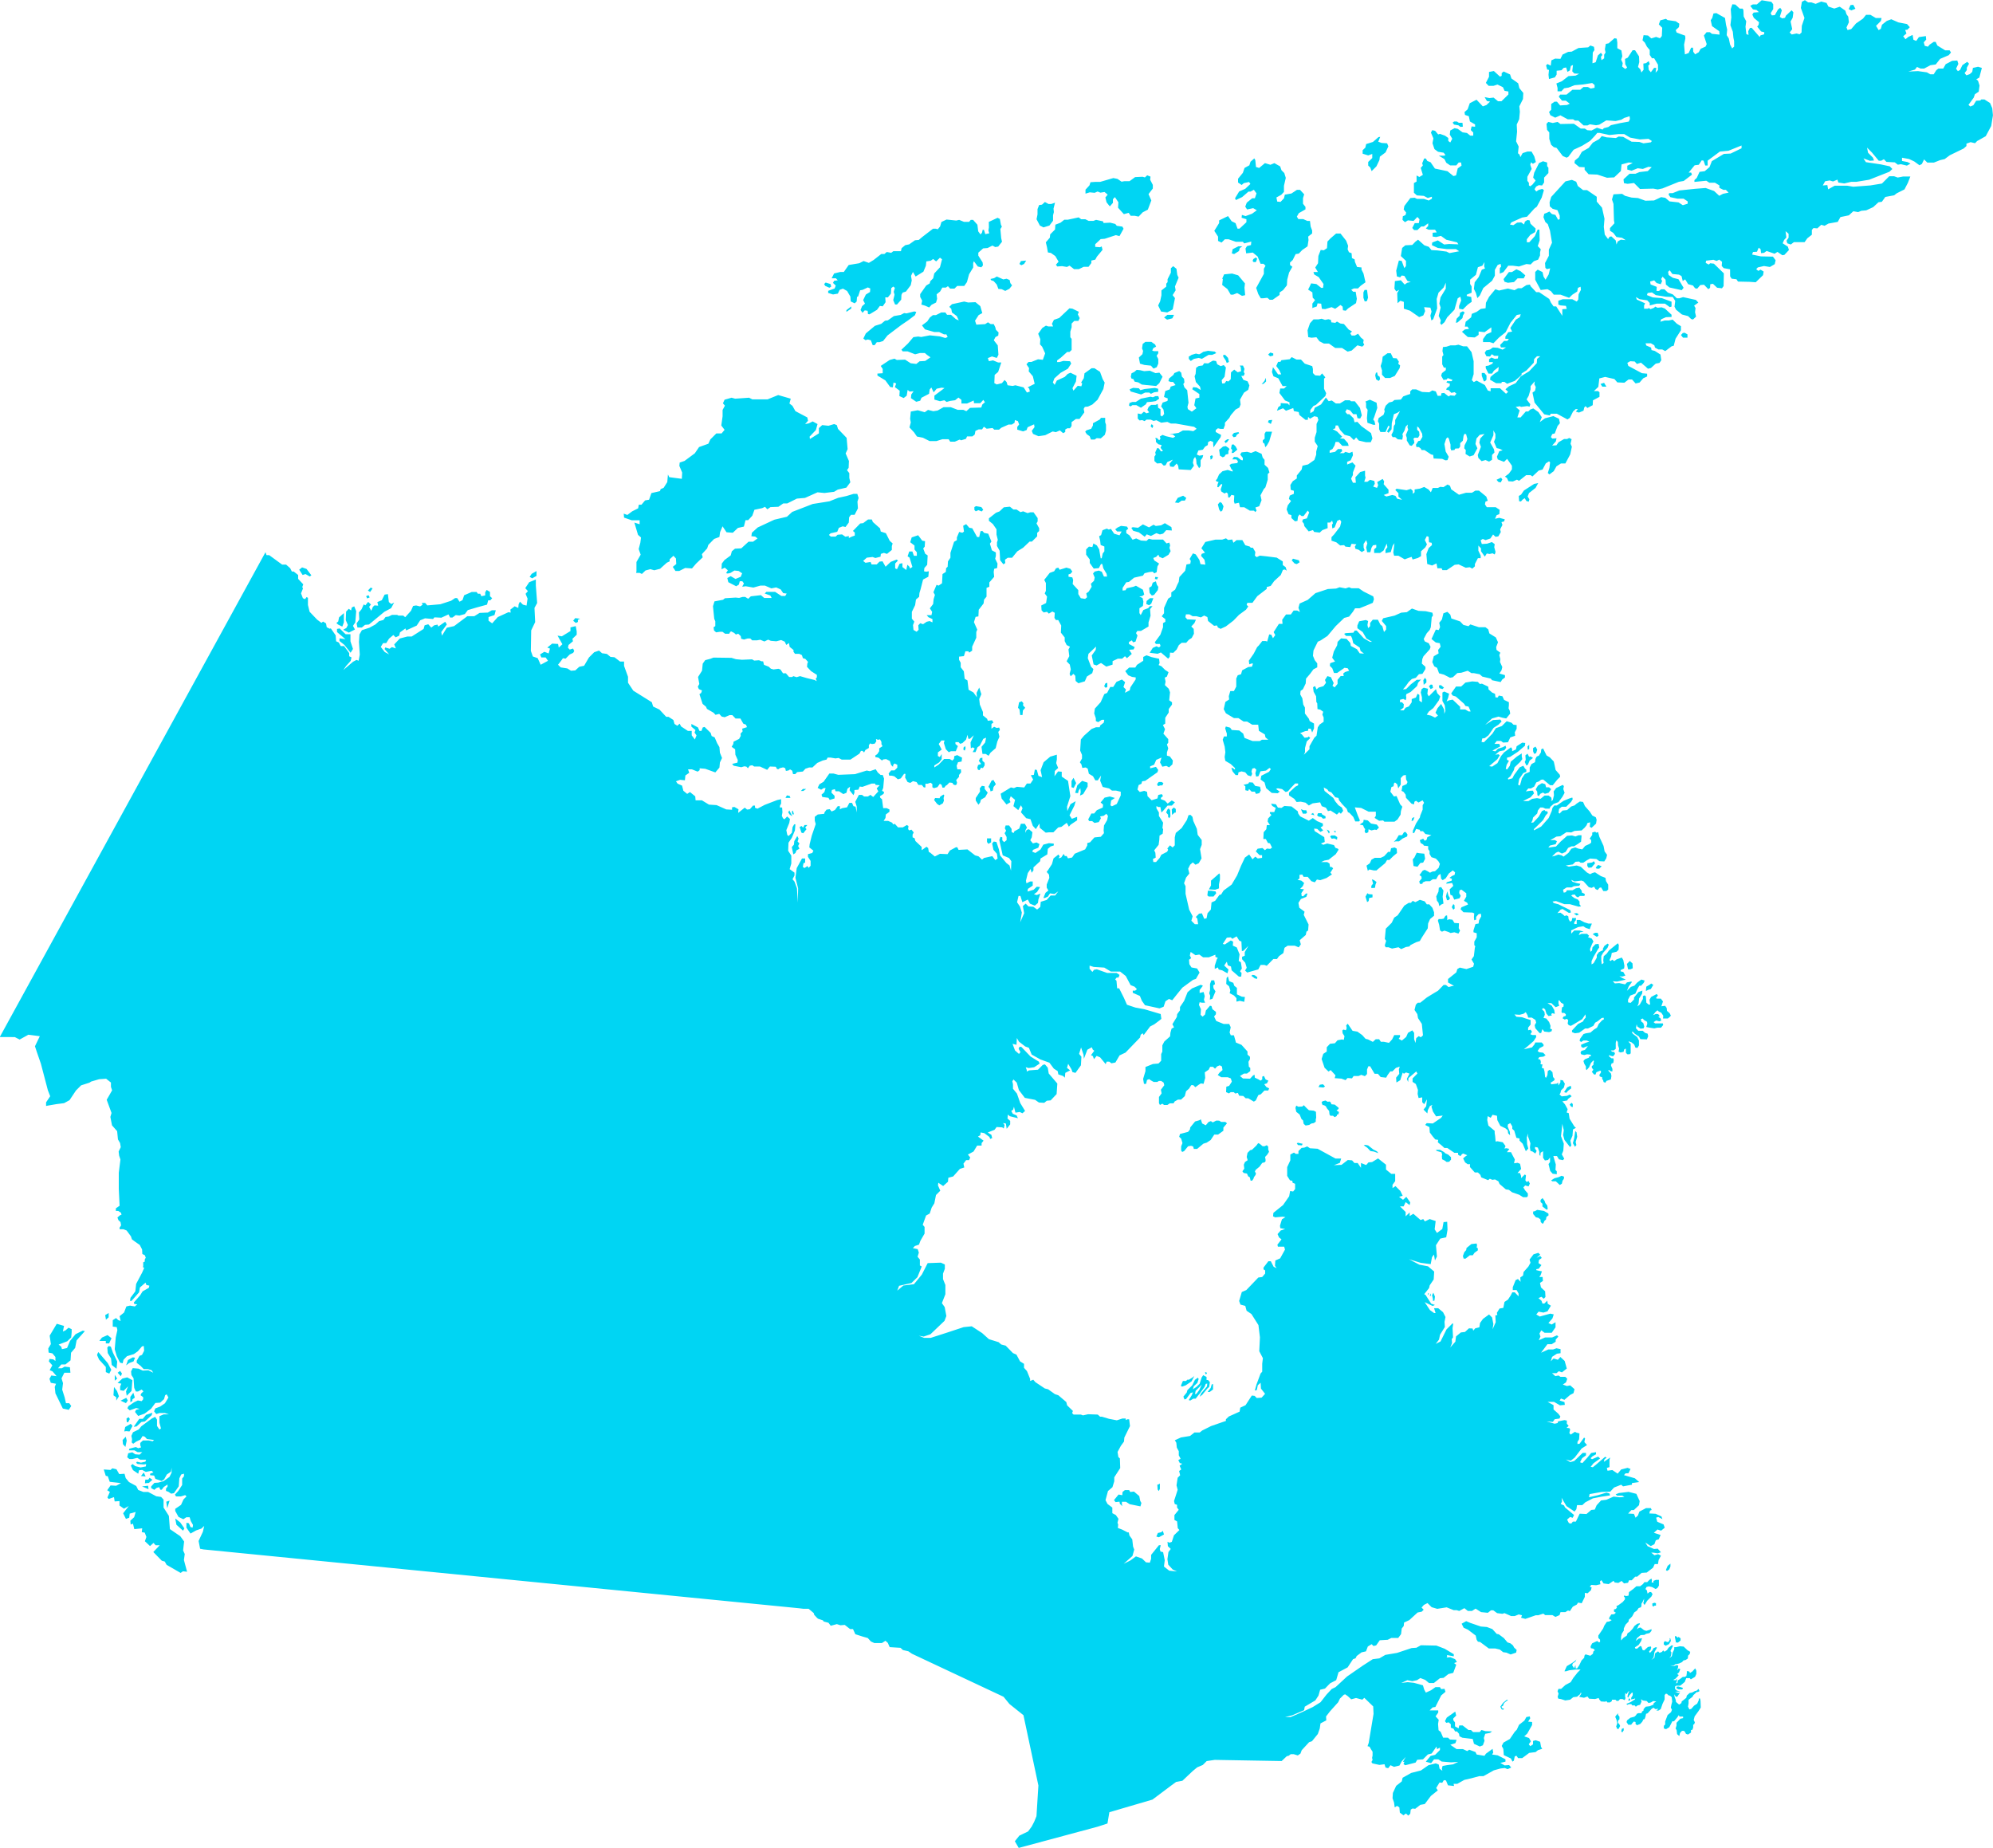 <svg data-name="Layer 20" xmlns="http://www.w3.org/2000/svg" width="549.392" height="509.405" viewBox="0 0 412.06 382.06"><title>canada</title><path d="M298.04 67.15l.62-.55.55-1 1.5-1.57.68-2.36.55-.34.17.78-.44 1.13v.58l.79.15 1-1 .82-.58-.1-1-.92-.2v-.27l1-.41v-1.3l-.31-.51v-.89l1.2-1 .41-1.57.92-.31.44-.75-.07.85.17.48-.65.24-.65 1.54-.82 1.06-.17 1.37.41.82.31 1.09.51-.55.72-1.54 1.81-1.5.58-1.06v-1.2l.58-1 .61-.24.1.58-.27.31v1.13l.75-.31 1-1.33h.89l1.33.17 1.54-.51.86.09.67-.67.89-.33.39-.86v-.6l.15-.69-.62-.65.39-1.18-.05-2.23h-.36l-.58 1.35-1.15 1.27h-.51v-.62l.72-.91 1-.58.1-.72-1.06-1-.19-.7-.46-.07-.5.32-.19.6-.58-.43-.84.05-.79.53-.7-.14.29-.44 2.23-1 1-.17 1.54-1.7.5-.38 1-1.87.46-1.54-.33-.26-.75.2-.5.34-.36-.48.34-.55.56-.29.67.07.41-.63v-1l.89-.94v-1.1l-.26-.33v-.75l-.86-.26-.82.38-1 2-.21 1 .51.62-.65.82-.46.36-.28-.19v-.53l-.32-.41v-.84l.89-1.63-.29-.86.15-.51.39.32.62-.36-.33-1.18-.57-1h-.84l-1 .33-.46.82-.19-.53-.31-.26.14-1.39-.53-1.08.2-2-.07-1.47.51-1.11.14-1.53-.11-1.13.75-1.5.07-1.26-.82-1-.24-1-1.4-1-.27-.82-1.33-.62-.41.34v.56l-.34.17-1.28-1.17-1 .2v1l-.65 1.26.58.61h1l.82-.27 1.13.55.34.75.79.14v.61l-1.43 1.4h-.72l-.92-.75-.85.1-1-.2.48.82.65.1-.75.72-.75.27-1.3-1.37-1.4.72-.44 1.26-.65.58.1.58.79.27.24 1.09 1.06.61v.48l-.72-.07-.17.75.51.51v.65h-.61l-.68-.55-.92-.14-1-.72-.65-.14-.89.48-.1.85.51.85-.41.78-.41-.31v-.62l-.68-.48-1.05-.37-.36.12-.63-.75-.6-.14-.27.5.51 1.2-.19 1 .41 1.22.74.55 1.15.19.39.48-.29.14h-1.09l1.16.7.38.76.81.55h1.26l.51-.61h.48l.1.65-.79.58-.34 1.44-.55.14-1.23-1-2.6-.55-.89-1.3-.68-.27-.31-.51h-.34l-.41 1 .14.44-.44.51.44 1.43-.72.44-.58-.31v1.26l-.55.31v2l.61.55 1.44.1.82.44.85-.27v.41l-.65.38-1-.34h-1.44l-.48-.24-.89.07-1.23 1.64-.14.72.51.65-.14.51-.55.24-.07.75.51.48.61-.38 1.17.12.79-.82.44.48-.14.79h-.85l-.51 1 .38.44h.68l.79-.75h.55l.89-.65v.55l-.48.51.58.27h1.33l.34.55-.85.07v.79l.72.1 1-.24 1.09.79 2.25.55.27.41-1.95-.07-1 .1-1.3-.85-1.16.44-.07.55 1.23.58 1.88.24h1.88l.65.44-2 .38-.62-.31-1.85-.24-1.26-.07-.55-.68-.92-.31-1.3-1.16-.55.41-.65.68-1.44.07-.65.55-.27 1.67 1.06 1v1.06l-.34.44-.55-1.5-.58-.07-.55 2.08.14 1.2.68.2.31-.38.55.07.65 1.06.68.2-.75.17-.51.37-.79-.89-1.23.17-.1 1.56.38.58.61-.34-.41.65.07 2.12.58-.51.72.24v1.4l1.26.41 1.91 1.33.85-.34.38-.89-.21-.82 1.3.1.24.82-.24.82.2 1 .38-.24.82-2.25-.1-1.95.38-1.3 1.06-1.06.44-1v1.23l-1.09 1.81-.24 1.3.27.79-.4 1.74.44.92-.14.58.24.34zm2.3-41.81l.3-.22h.59l.39.26h.75l.08.8-.5.05-.41-.32-.91-.16-.29-.41zm.67 41.39l.15-.84.62-.63.09-.62.6-.29.36.26-.36.62-.1.53-1 .89-.39.09zm9.84-9l1.13-1.49h.62l.92-.57.84.38 1 .87-.32.62h-1.27l-.74.77-1.27.15-.7-.22-.17-.48zm71.38-55.85l.36-.82.57-.07.46.82-.84.33-.55-.26zm-34.33 67l-.36.38.43.55h.92v-.69l-.6-.34a3.43 3.43 0 0 1-.43.07zm-17 10.47l.38.58h.85l-.48-.79-.75.24zm-24.08-.43l-.46-1.25v-.57h.55l.43.53v.84l-.29.34h-.29zm-6.73 14.26l-.19-.48v-.79l-.35-1.24-.24-.27-.31.29-.36 1.12.26 1.54.63 1.08-.26.69-.41.05-.69-.31-1.76-.07-.09-.74-.43-.1-1.37-.91h-.6l-.19-.33-.38-.29h-.5l-.1-.48.49-.76.39-.07.46-.79-.05-.65-.67-1.23-.36-.29v.7l.41.39.07.74-.29.51h-.74l-.27.29.14.17.1.62-.55.6-.42-.1-.6-1v-.57l-.19-.58.48-1.13-.15-.43.07-.6-.44.44-.24.79-.44.77.1.38-.12.75-.94-.07-.53-.45h-.53l-.26-.43.39-.79.12-1.1.28-.38v-.84l1-1.85-.6.38-.67.27-.43 1.85-.05 1.28-.62.71-.32-.26.47-.85.06-.25-.28-.07-.56 1.27h-1.06l-.26-.58v-1.15l-.26-.51.17-.65 1-.67.24-.67-.08-.46.29-.75.69-.67.67-.15.46-.36 1.32-.09.48-.65.85-.31.6-.19v-.55l.41-.4h.82l1.23.53 1.49.07.62-.39.72.21.38.91h.69l.09-.53.56-.07.91.72.39-.22.86.09.39-.43-.38-.32-.68.15-.57-.58-.48-.05.09-.34.6-.43.07-.48-.74-.29.15-.24h.92l.21-.27-1-.38-.22.29-.65.09-.49-.87.17-.53.8-.63V76h-.41l-.34-.69v-1.59l.26-.33-.21-.82.1-.82.73-.08.82-.27h1l.65-.14 1 .34h.79l.92 1.2.44 1.88v2.67l-.38 1.23.41.41.58-.31 1.71.92.61 1.13.58.17v-.63h1.95l1.23 1.13.44-.38-.55-.55.72-.61 1.4-.65 1-1.37 1.78-1.09 1.57-1.67.07-.89.65-.54h-.68l-.58.58-.07.75-1.53 1.61-1 .62v.31l-1.4 1.22-1.59.6-.55-.39h-.53l-.12.27h-1.08l-1.25-.72.09-.57.74-.63.87-.58.1-.86-1 .77-.38.6h-.75l-.56-1.13v-.43l.58-.09.81-.4.1-.32h-.8v-.59l.48-.36.69.27.65-.07.1-.55h-.83l-.53-.34-.36.48-.74-.05-.36-.7.31-.51.79-.19.59-.42 1 .07 1 .38.72-.45h-1.06l-.17-.51.82-.85h.68l.31-.41h-.72v-.48l.58-.89.82-.14-.38-.75 1.16-1.74.79-.48.21-.61-.82.14-1.3 1.61-1 1.95-1.4 1.13-1.13 1.16-.75-.24h-1.4v-.62l.72-1 1-.44v-.99l-1.4 1-1.23-.14v.69l-.79.54-1.46-.09-1.2-1.09.61-.48.85-.1-.31-.48h-.55l.17-1 1.13-.92.14-.72 1-.41.85-.61 1-.14.07-1.13.65-1.23 1.3-1.57.75.27 1.84-.41 1.37.34.72-.41h.75l1-.65.72-.1.14.34 1.16 1.23h.61l2.08 1.4.34.75.55.79h.55l1.26 1.95v-1.37l.92-.07-.17-.62-1.13-.1-.44-.17v-.79l.89-.31h2l.92.48.31-.41.07-1.09.48-.92-.07-.65-.55.24-.14.75-1 .65-.68.65-1.78-.65h-1.4l-.58-.72-.72-.41-1.4.17-1.13-2.12v-1.61l.51-.48 1 .51.21.92.41.65.65-1.09.31-1.26-.68.17-.31-.27-.07-1 .79-1.5v-1.26l.65-1.43-.42-2.51-.45-1.33-.51-.45-.39-1 .17-.7.56-.22.5-.24.51.51.74.19.55 1 .33-.12v-.75l-.46-1.11-1-.29-.58-.5-.05-.86.34-1.1 2.94-3.21 1.33-.31.89.38.34.89 1.09.85h.82l2 1.37v1l1.09 1.26.51 2.29-.14 1.67.2 1.61.68.92.31-.48.38-.07.89.82.17.85.24-.62.65-.38 1 .1-.75-.48-1.16-.17-.65-.85-.68-.44v-.55l.92-1-.1-.62-.1-3.38-.31-.92.31-1.06 1.78-.1.61.41 1.35.36 1.34.1 1.51.55 1.8-.05 1.45-.69.87.14.87.74 1.87.21.89.58 1-.31v-.48l-.84-.56h-1.27l-1.46-.31-.38-.53.14-.31h.72l1.37-.55 3.25-.34 2.19-.17 1.74.62 1.07.99.78-.41 1.16-.24-.58-.58h-.51l-.82-.41v-.51l-.92-.55h-1.16l-.62-.41-2.46.24v-.38l.48-.44.58-1.26 1.06-.13 1-.85.48-1.23 2.49-1.5 1.4-.07 2.25-1.09v-.58l-2.7 1.09-1.78.17-2.53 1.88v1h-.5l-.34-1-.38-.07-.61.92-.85.1-1.24 1.51h.51l.17.44-1.71 1.3-1 .17-3.38 1.37-1 .21-.89-.17-2.77.07-1.23-1.23-1.33.17-.75-.14-.1-.79 1.26-1.16h1.23l.82-.34 1.71-.2.82-.82-.68-.07-1.16.44-1.06-.14-1.26.51-.89-.24v-.79l1.13-.58-.82-.1-1.5.41-.14 1.37-1.39 1.31-1.47.07-2-.65-1.81-.07-.82-.92v-.53l-1.11-.05-1-.82.09-.52.79-.65.65-1.15 1.42-.81.85-1.08 1.32-.74.53-.62 1 .26 1.92.14.58-.31.92.07 1.75 1 1.61.05.84.29 1.52-.21.22-.27-.7-.45-1.81.12-2-.38-1.2-.72h-1.25l-1.81.19-2-.43h-.53l-.5.6-1 1.06-1.63 1-1.76.82-1.09 1.46-.36.17-.79-.34-1.27-1.68-.58-.15-.55-.5-.38-1.2v-1.35l-.46-.53-.12-1.25.38-.39.92.22 1-.22.58.43 2.79-.05 1.42 1h.84l.5.33.87.07 1.13-.58 1.16.38.27-.29.92-.24.55-.38 1.92-.43 1.76-.31.24-.53-.07-.58-.57.19-.51.15-.65.39-1.16.27-1.92-.14-1.46.89-.67.12-1.28-.2-.48.24h-.81l-1.09-1h-.67l-.41-.27h-1.11l-1.51-.82-1.08.48-1-.51-.27-.67.45-.46V21.5l.68-.48h.51l.65.77 1.42-.09.58-.26-.82-.63h-.79l-.67-.82.28-.43h1.32l1.22-1h1.61l.68-.58h.91l.6.33.79-.17v-.57l-.5-.41-2 .31-1.63.14-1.27.5-.89.14-.58.62h-.79v-.69l-.24-.93 1.13-.46 1.37-1.06 1.47-.1.74-.39-1-.05-.43-.45.15-1.3-.43.19-.21.92-.5.31-.27-.91-.53.09-.44.48-1 .1v.79l-.36.58-1.22.34-.1-.87.1-1-.38-.1-.22-.84.28-.29.68.34.14-1.1.77-.36 1.1.05.44-.89 1.15-.55.74-.05 1.4-.75 2-.14.46-.38.74.27.1.67-.34.5-.07 2.23.67-.22.46-1.4.62-.55.31.45-.31.39.12.69.55-.38v-.75l.29-.45-.14-.67.19-1.11.58-.12 1.22-1.06.46.1.12.82v1.15l.84.46.19 1.2-.24.7.33.72-.12.72.65.5.38-.31-.39-.67-.05-1.1.57-.27 1-1.53h.51l.82 1.27.05 1.18-.26 1 .48.5.22.65.45-.57-.05-1.27.56-.1.55-.41.22.6-.31.34.1.86.43.5.68-.91h.44l-.14 1 .5-.55v-1.1l-.8-1.34h-.45l-.46-.7v-1l-.58-.69-.43-.84-.48-.48.22-1.06.92.07.67.6 1-.31.8.28.38-.46.08-1.71-.7-.7.31-.84 1.16-.31.34.26 1.69.24.74.51-.08.7-.67.63.21.51 1.74.63.05.57-.27 1.3.17 2 .77-.27.53-1.11h.38l.05.84.38.53.75-.43.41-.72 1-.45.24-.51-.58-1.77.55-.69h.69l.41.33 1.59.17-.07-.7-1.49-1.06-.27-1.22.31-.46.26-.94.6-.07 1.78 1 .21 1.4.24 1-.1 1.15.44.69.26 1.25.43.81.41-.38v-1.1l-.15-.74-.12-1.22-.5-1.37.19-1.61-.12-1.7.33-1 .62.05.91.84h.6l.16.3.05 1.32.53 1-.15 1.13.17 1.51.45.19-.05-.79.34-.65.36-.05 1.66 1.9.17-.33.74-.21.05-.43-.67-.17-.8-1 .28-.34.1-.56-1.08-.91-.31-.69.27-.4 1.08-.09-.48-.45-.73-.12-.57-.74.55-.29h.82l1-.86 2 .33.38.5v1l-.53.86.24.44.62-.05.67-1.18.45-.34.34.51-.43 1.37.5.31.58-.12.19-.45 1.18-1.11.36.44-.15 1.12-.43.77.34 1.58-.53.69.43.41 1-.21.62.17.41-.38.05-1.37.55-1.63-.74-2.07.21-1.27.63-.34.65.46h.67l.89.31 1.16-.48 1.1.29.38.75 1.22.41 1.13-.38 1.15.81.24.75.36.48.14 1.17-.5 1.08.22.53.75-.19 1-1.17 1.44-1 .63-.78h.92l1.09.65h1.2l-.14.62-1 1 .54.89.45-.27.24-.85 1-.79.92-.34 1.47.65 1.78.34.58.65-.48.51-.48.07.27.72-.68.58.48.61.58-.48.89-.41.17 1 .58.24.55-.79 1.44-.21.07.72-.51.58.21.72.65.17.38-.44.82-.55h.41l.34.75 1.63 1h.92l.27.45-.46.55-1.78.76-.91 1.16-1.09.15-1.32.7h-.72l-.74-.34-.43.55-1.37.4 2-.09 1.85.26.7.4h.7l.53-.84.44-.34h1l.51-.91 1.32-.69 1.08-.07.22.7-.48 1 .38.5.45-.24.48-1 1-.69.38.39-.46.82v.5l-.46.63.38.46.7-.26.5-.46.14-.82 1.06-.24.79.24-.53 2-.63.36.36.28.32 1-.17 1.27-.79.53-.24.7-1.09 1.5.38.34.63-.26.58-.93.85-.05.21-.22h.65l1.16.74.46 1.08.14 1.46-.36 2.21-1.13 2.11-1.78 1-.43.45-.92-.22-.86.31v.5l-.58.51-2.86 1.39-1.06.79-.92.21-1.3.51h-1.37l-.67-.65-.45.94-.5.27-1.08-.79-1.06-.5-1.47-.27v.67l1.13.22.62.33-.74.41-1.23-.29-.65.1-.62-.48-1.73-.1-.53-.55-.55.31h-.51l-1.42-1.71-1-1 .21 1.06 1 1 .23.6-.84.07-1.34-.51.51.79 3.08.46 1.85.4.53.55-.6.57-4.19 1.65-2.62.43h-1.08l-1.45.34-1.22-.19-.19-.6-.91.38-.7-.21-.94.17-.48.87.94-.09.17.89 1.34-.75h2.63l1.22.21 3.53-.27 2.4-.39 1.51-1.51h1l.75.27 1.09-.21h1.52l-.51 1.31-.7 1.35-1.63.82-.5.4-1.83.34-.72 1-.7.1-1.08 1-1.45.67-1 .09-.67.27-1-.17-.92.84-1.74.36-.56 1-1.91.34-.81.46-.69-.2-.81.74-.79-.07-.34.38v1l-.94.74-.56.8h-2.22l-.63.48-.72-.24-.17-.55.43-.62v-.81l-.63-.53.17 1.3-.46.5-.31.7 1.08.7.22.7-.94 1-.43.07-1-.69-.6.38-1.64-.57-.53.38-.62.07-.1-.82-.39-.31-.36.84-.82.05-.19.53 1.83.38 2.48.05.56.75-.19.81-1 .58-1.22-.2-1.27.29-.34.36.45.36.44-.26.65.39-.12.75-1.52 1.47-1.3-.09-2.36-.05-.32-.48-1-.12-.31-.48-.01-1.46-1.32-.24-.41-.45.07-.86-.58-.45-.55.27-.65-.24-1.52.19-.08.46.62.34.31-.27.77.09 2.05 2-.05 2.64-.34.45-1-.12-.86-.81-.55.09-.05.75-.36.27-.89-.92-.77.07-.64.75-.44-.09-.43-.57-1-.27-.62-1-.5.34-.24-1-.51-.31-1.39-.14-.55-.77-.34.33.12.65.87.58 1.16.29 1.06 1.77-.39.5-2.55-.57-.72-.6-.07-1-.62-.63-.28.48.19.44-.29.64-.85-.24-.5-.55-.84.24.1.6 1.27.5-.05.84h.53l.41-.34h.7l.72.69 1 .36.84.81h.53l.77-.24 2.64.58.51.55-.87.63.29.5-.1.86.21.91-.63.6-.39-.1-.62-.6-1.28-.34-1.23-1-.31-.62.15-1.18-.51-.82-1.4-.05-2.11-.33-.79-.56-.89.12-.15.43 1.22.48 1.87.15 2 .74v1l-.36.12-1-.72h-1.73l-1.42.38v-.51l-.51-.55-1.59-.24-.75-.44.17.51 1.73.79-.22.43v.67h.77l.22-.14.34.24.75-.29.22-.24.49.24.84-.09.68.26 1.37 1.27v.46l-1.16.05-1 .44-.15.5.89-.26h.86l.79-.17.87.84.84.51v.84l-1.11 1.75-.38 1.46-.43.1-1.32 1-.62-.34h-.8l-.7-.38-.14-.48-.7-.41h-1.11l.14.45 1 .43.09.52.67.17 1.18.75.17 1.18-.38.55-.77.15-1 .91-.6.14-1.45-1.25-.84.27-.46-.51-.92-.06-.6.34.2.63 2.81 1.51 1.08.1v.58l-.79.36-.77.89-.82.19-.74-.82h-.72l-.87.67-1.45-.07-.6-.69-1.92-.44-1.2.31-.21 1.75-.91.86h.86l.29.26v.94l-1.35.72-.05 1-1.1.58-.39-.38-.26.29-.15.65-.94.39-.65-.19.43-.53h-.46l-.55.51-.65 1.3-.5.33-2.19-1.18h-1.28l-.17.36-1.16-.24-2-2.42-.43-2.06.53-.39.15-.77-.29-.56.08-.62-.87 1v.65l-.39 1.35-.43.74.77 1-.15.5-.48-.12-1.3.17-.2-.14-.89.14.82.72-.48 1.46h.67l1.07-1.23h.51l.41-.4.63-.24 1.08.77.68 1.06-.41 1 1.08-.79 1.73-.45 1.16.55.19.92-.48.57-.58 1.54-.53.14-.28.63.31.3.86-.07-.14.65-.77.86.89-.05.43-.63 1.15-.67h.63l.43-.22.5.26-.22.94.27.62-.34 1.58-1 1.87h-.91l-.94.6-.56 1-.89.67-.33-.29.33-1.08.14-1.13-.22-.21-.67.43-.67 1.27-.79.21-1.3 1.22-.39-.27h-.91l-1.47 1.17-.43-.24-.85.38-.91-.05-.31-.67-.41-.29.82-.63.62-.87v-.75l-1-1.42-.63.62-1.3-.5-.17-.57.48-1.13.7-.19-.57-.29-.67-.17-.55-1.3.29-.75v-.86l-.41-.75v1l-.67 1.51.79 1.41.1.65-.5.51v1l-.62.38-.73-.33-.81.24-.67-.67-.12-.6.65-1.7-.33-.86.19-.86.89-.94-1 .19-.67.75-.21 1.13.4.89-.79 1.44-.81.26-.85-.52.05-.81-.32-.36.07-.63.39-.75.19-.53-.26-1-.34-.09-.19.43-.15 1-.55.51v.69l-.27.38-.75.05-.17.29-.62.08zm25.6 140.71l-.23 1.45-.26 1 .43.75.29-.36-.14-.64.31-1.08-.14-.94-.33-.29zm-.84-5.09l-.31-.43.38-.38.26.26v.62l-.31-.07zm-1.47-3l.65-1 .72-.34.12.53-.68.53-.34.41-.46-.14zm-7.5-70.78l-.07-.68.36-.38v.91l-.33.15zm1.3.82l-.21-.53v-.65l.5-.31.36.62-.24.75-.41.12zm-1.59 2.43l-.34-.74.2-.43-.07-.93.44-.36.33.65.31-.08.5.32-.7.53-.36.86-.31.17zm14.34 21.08l.48-.53.74.26-.5.51h-.55l-.17-.24zm-1.75-.29v-.6l1-.15.34-.27.28.43-.74.87-.63.05-.22-.33zm-2.79 9.79l.58.41.48-.19-.41-.29-.65.07zm3.88 4.27l.89.57.34-.26-.17-.58h-.51a4 4 0 0 0-.55.29zm7.34 7.28l-.24-1.11.6-.62.56.51.05 1-.5.22h-.48zm3.68 4.47l.09-.89.68-.39.33-.26.44.27-.51.87-.65.21a1.29 1.29 0 0 1-.38.19zm-26.2-101.22l-.08-1.11.48-.29.58-.84 2.12-1.37.84-.17-.55 1-1.35 1.06-.29.72.36.56-.12.5-.48-.12-.36-.6-.43.29-.35.39-.41-.05zm-4.67-4.47a4.85 4.85 0 0 0 .39.46l.48.09.32-.62-.27-.36-.92.43zm-25.6-11.4l-1.1-.38-.1-.93.14-1.75-.32-.46v-1l-.15-.24.94-.39 1.38.62.15 1.08-.63 1.87-.22.53.27.34.17.74h-.49zm-.24-52.39l1-1 .62-1.3.09-.7 1.18-.89.58-1.25-.26-.63-1.13-.07-.7-.26.41-1-.36.05-1.15 1-1.4.44-.17.74-.56.53v.72l1.15.36.84-.31v.85l-.84.81v.74l.43.41.29.77zm-12.24 28.37v-1l.55-.72-.48-.51-.07-1.09-.88-.57.31-.61.31-.68 1.09.14 1 .79h.38l.1-.79-1-1.43-.92-.55-.17-.51h.92l-.55-.92.58-.89.07-1.5.48-1.25.65.07.65-.44.1-1.37.62-.65 1.16-1h.92l1.16 1.47.41 1.06-.1.72.27.61.55.21.07 1 .55.27.07.51.44 1.06.92.1v.44l.41.82.41 1.81-1 .72-.55.55h-.85l-.55.27.41.41h.51l.24 1.47-.17.89-1.64 1.09-.48.48-.58-.1-.07-.75-.44-.34-1.09.79-.75-.34-1.33.41-.68-.07-.14-1.06-.75-.07-.17.65-1 .34zm10.84-1.44l.43-.07.24-.72-.21-1.59h-.51l-.24.51v1.1l.26.75zm3.55 14.35v.79l.65.69h1l1-.43 1-1.61.1-.56-.39-.36.14-.41-.46-.7-.74-.05-.48-1h-.68l-1 .72-.12 1-.29.92.31 1zm-1.25.39l-.15.55.19.81.53.33.29-.34-.09-.53-.39-.26-.14-.65-.24.1zm-14-7.37l-.14-1.4.51-1.47.72-.79h1l.68-.14.72.24.68-.14.51.14.1.51.82.1.34-.27.72.41.72.1 1 1.16.68.38-.38.38.3.47h.65l.68-.38.58.79.58.48-.1.58.21.44-.41.38-1-.27-1.2 1.09-.82.21-1.16-.75h-1.4l-1.3-.92h-1.06l-.92-.48-.61-.82-1 .1-.58-.1zm-11.51-15.75l.17-.39.52-.33.26.27-.26.69h-.47l-.22-.26zm.71 5.47l.48 1.4.51.85h.51l.85-.1.48.41h.62l1.43-1v-.51l.72-.48.79-1 .07-1.16.38-1.47.68-1.2-.48-.37v-.51l.55-.51.61-1.23.65-.1.72-.75 1.09-.75.2-1.3-.07-.72.82-.65v-.61l-.31-.82-.14-1.16h-.55l-.85-.38h-1l-.31-.51.41-.72 1.37-.78v-.51l-.51-.65v-1.16l.24-.79-.85-.92h-.65l-1.13.75-1.37.24-.17.75-.72.75-.68-.07-.17-.85 1-.55.56-.6v-1.26l.38-1.64-.31-1-.58-.58-.27-.79-1.2-.68-.82.34-1.13-.34-1.2 1-.65-.2-.14-1.4-.2-.38-.79.68-.24.75-1 .55-.34 1-1 1.23v.78l.75.51.44-.38 1.09-.24.27.41-1.06 1-1.26.55-.85 1.4.17.38 1.3-.62 1.3-1.13h.44l.68-.38.55.75-.34 1h-.55l-1.13.92-.31.82.38.58 1.26-.27.75.44-1 .72-1.33.48-.75-.24-.07.58 1 .31v.62l-1.43 1.33h-.41l-.4-1.13-.82-.41-.74-1.06-1.84.89v.55l-1 1.61.78 1.2v.89l.72.34.68-.68h.79l1.47.51h1.47l.27.34 1.47-.38-.07.72-.82.21-.31.51.14 1 1.37-.17 1 .82.61 1.5h.61l.41.41-.34.62v1.06l-1.61 2.94zm-5-7l.17-.89 1.2-.61h.82l-.54.38-.17.61-1 .62-.48-.14zm-2 5.23l.41-.92 1.64-.17 1.27.37 1.4 1.67-.1.89.14 1.54-.65.14-1-.58-.85.34h-.48l-.68-1.16-1.09-.85.14-1.26zm-12 8l.68-.55h1.37l-.34.72-1.09.27-.62-.44zm-.62-1.23l-.61-1.26.41-.85.27-1.26v-1l1-.79v-.61l.27-.31v-.62l.68-1.33v-.92l.48-.44.68.55.17 1.26.27.58-.75 1.81.14.79-.62 1 .48.62-.47 2.34-1.13.62-1.13-.17zm-10.6-21.74l-.68-.85-.24-1 .48-.58-.65-.55-.86.14-.58-.24-.61.27-1-.1-.89.27v-.82l.82-.89.21-.65 1-.07h1l2.73-.79.85.17.85.58.55-.1h1.09l1.16-.85 1.54-.07.48.14.48-.44.68.27-.07.65.55 1.06v.75l-.89 1.16.58 1.3-.72 1.91-1.06.55-.85.89-.79-.17h-.85l-.41-.61-1 .27-1.2-1.33.07-1.13-.72-1.06-.41.44v.75l-.64.73zm-13.19 7.38l.79-.92.07-.68 1-1 .07-1 1.06-.41.79-.62h.72l2.25-.48.51.38h.86l.68.34h1l.55-.21 1.44.31.1.34 1.37-.07 1.06.27.31.38 1.16.17.24.44-.84 1.52-.75-.2-2.29.75-.85.07-1.13 1.06v.55l1 .07.34-.17.17.72-1.16 1.4-.33.61-.82.2v.51l-.58.78h-1l-1 .48h-1l-.92-.72-.55.27-1-.17-1 .07-.27-.37.55-.62-.68-1.16-.92-.65-.61-.1-.2-1.13-.24-1zm-1.18-3.38l.65.34 1.23-.38.75-1V44.5l.17-.65-.07-.72.31-1.23-.79.27h-.55l-.75-.41-.61.55-.58.07-.34.85v1.09l-.2 1 .72 1.37zm80 69.93l1 .31.91-.43.19 1h.87l.17.39h.89l1.64-1.1.82-.09 1.46.69.84-.1.53.29.53-.48v-.48l.62-1.2h.58v-.55l-.48-1v-1.06l.54.58v.58l.79 1.13.41-.65.58.1.61-.14.45.24.17-.51-.27-1 .1-.62-.58-.44-1 .34-1.09.07-.24-.78.44-.27.58.24 1-.34.55-.82.51.48.58-.1.51-.89-.14-.55.48-.92-.21-.58.55-.14.14-.44-1.13-.31-.89.2.34-.75.55-.21.07-.89-.82-.55h-1.84l-.38-.58.1-.55.48-.21-.31-.85-1.5-1.23h-.75l-.72.44h-1.23l-1.44.41-1.61-1.13-.24-.72-.51-.27-.85.55-.65-.07-.51.24h-1.06l-.38.89-.48-.58-.9-.52-.89.34-1.09.17v.58l-.38.34v-.62l-.41-.41-.89.27-2.05-.31-.27.27.65.65v.72l.75.65-1-.21-.37-.61-.65-.17-1.23.31-.55-.31 1-.38v-.72l-1-1.13.1-.58-.31-.51-1.13.65.2.65-.24.55-.79-.27.34-.58-.1-.58-.89-.24-.55.41h-.65l.27-.85-.1-.44v-1l-1 .27-1 1.09.1 1.13h-.61l-.38-.85.38-.75v-.53l.55-1.4-.65-.68-1.09.44v-.56l.72-.31.48-1.06-.1-.72-.65.27-.82-.24-.34.27H277l.51-.41-.14-.44h-.75l-.58.58-1.13.21v-.48l.58-.31.44-.75.2-.72h.62l.79.82h1.3l-.14-.55-.82-.92-.85-.1.48-.31-1.05-1.08-.92-.51.51-.14.1-.61h.48l.44.92.92 1 1.13.31.79.79.48-.55.55.65 1.47.34h1l.34-.79-.29-1.1-2-1.44-.82-.89-.58.1-.21-.82-.85-.85h-.44l-.41-.48.31-.55.68.24.65.79h.67l.21.82.55.07.34-.65-.38-1.54-1.06-1.37h-.79l-.24-.21h-1l-1.06.65h-.85l-.82-.61-.65.14-.58-.75-1 1.43-1.3.68-.24.72-.68.41v-.65l.65-.85.51-.21 1.95-1.84.17-.58-.44-.92v-2.09l.27-.27-.68-.82-.41.48-1-.07-.48-.48v-.85l-.14-.58-1.54-.51-.79-.85h-.92l-1-.51-.41.44-1.71.2-.21.34h-.48l-.38.86.62.85.41.89h-.65l-1.06-1.5-.21 1 .31.89 1 .41.89 1.61h.85l-.55.51h-.79l-.17.92 1.16 1.54.92.38v.65l-.34-.38-1.47-.1v.48l-.51.38-.27.72 1.26-.51.61.51 1.5-.55.13.62 1 .2.14.61 1.26 1h.48l.07-.61.38.38.89-.51.65.14.2.61-.38.85v1.67l-.37 1.16v.82l.61.92-.31 1.13V94l-.38 1.09-1.3.92-1.16.27-.17.79-1 1.23v.62l-.82.55-.51.79.07 1 .65.2v.62l-.85.38-.17.68.44.44-.68.89-.24.85.41 1 .58.17v.61l.75.68.51-.1.1-.85.31-.48.44.34h.41l.85-1.13.31.38-.48 1.23-.82.21-.14.44.34.44.1.51.89 1.09.89-.27.24.38 1.16.14.55-.51 1.09-.41-.04-1.15h.55l.41-.41.17.55-.2.31.07.75.48-.2.55-1.37.55-.24.27.44-.24 1-1.23 1.61-.55.58v.72l1 .34.79.65.82-.07.27.31 1 .1.27-.68 1 .1-.31.44.1.48.68.21.65.48.58-.38-.21-.55v-.75l.53-.79.24.68-.24.82.21 1h.65l.24-.92.31-.51.68-.1v.55l-.44.38v.75h1.23l.72-.51.65-1.43.14.75-.39.54v.68l1.09-.21.38-1.3.38-.55-.24 1.95.17.65h.89l1.3.75.82-.31.61-.21.2.55 1.09-.31.65-.38v-1l.89-.82.34-.61-.44-.92.41-.79.38.14.07 1.13.55.1.07.48-.68.61-.48 1.26.17 2zM262.6 73.67l.65-.17v-.43l-.6-.19-.46.41.41.38zm-1.75 5.76l.58-.67.29-.65.05.74-.5.48-.43.1zm-22.74 8.24l-.21.43.34.41.21-.48-.34-.36zm14.8-14.33v.41l.53.79.19.5.46-.21-.19-.84-.58-.62h-.39zm-7.12.33v.53l.41.43.63-.43 1-.21.67.19 1.39-.82h.74l.84-.36-.31-.31-1.39-.17-1 .22a4.32 4.32 0 0 1-.82.5 5.33 5.33 0 0 1-.68-.15l-.89.27-.51.33zm-7.33 2.49l-.5-.57-1.34-.14-.92-.27-.24-1.27.74-.69.14-.67-.22-.52.14-.93.56-.43h1.23l.41.3.36.24.21.45-.58.31-.22.51.38.12h.87v.43l-.34.53.34.67v.94l-.32.74-.6.27zm-1.3 3.45l1.88.19.65-.58.67-1.34-.65-.84-.81.1-1.16-.5-1.18.09-.84-.2-.7-.07-.5.43-.58.29-.14.7.15.4.36.07.29.55.74.15.73.45 1.08.12zm-3.39 1.32l2.17.62.84-.4h.82l.36.27.63-.31.87-.12v-.62l-.67-.17-2.12.22-.89.24-.32-.39-1.16-.09-.74.29.19.45zm-.31 2.41l.65-.24h.72l1.06-.68 2-.41.46.12.57-.24h.56l.19.53-.72.5-.72.12-1.08.1-.26.46-1 .69-.94-.53h-.82l-.39.27-.33-.22.12-.41zm-22.3-28.51l-.39-.26.31-.6 1.09-.1-.44.7-.56.26zm-6.36 2.84l.74-.17.56-.34 1.33.6.69-.14.63.27.14.63.36.48-.55.7-.86.44-.75-.36-.67-.05-.34-.91-.63-.7-.56-.21a1.09 1.09 0 0 1-.09-.26zm-33.34 1.81l-.85-.38-.22-.38.32-.31 1 .31.15.53-.36.22zm3.54 4.64l1-.77v.43l-1 .7v-.36zm1.72-1.42l.4-.37.07-.93.24-.14.41-1.25.51-.09 1.08-.5.5.22-.05.72-.86.53-.56 1.16.38.72-.6.53-.32.79.41.58.46-.51.6.09.07.68.32.05 1.54-.93.6-.81.58.09.6-.86-.07-1h.55l.62-.77.07-1.13.41-.33.34.27-.24.82.17.6-.27 1.11.38.91h.4l.87-1 .05-1 .24-.46.68-.21 1-1.32.21-1-.15-.93.39-.81.56.94 1.61-1 .51-1.23.09-.89.91-.14.5-.36.62.5.79-.77.43.33-.43 1.66-1.18 1.27-.22 1-.6.6-.12.46-.72.43-1.25 1.78v.58l.41.77-.17.81.75.22.87.38.5-.56.92-.46.22-.77-.1-.93.72-.58.46-.81h.73l.43-.29.46.5h.89l.56-.55h1.46l.56-.8.44-1.61.85-1.4v-.92l.14-.38.82 1.09.72.17.34-.41-.07-.61-.89-1.4v-.61l1-.89.92-.07 1-.51.58.31.61-.1.79-1-.17-.75-.17-1.88.31-.48-.2-.44-.21-1.16-.48-.24-.72.34-1.09.51.02 1.13-.1.65.17.58-.82.17-.27-.89h-.27l-.13.58-.31.38-.48-.65-.17-1.37-.89-1h-.48l-.34.41h-1.06l-1-.41-.61.14-2-.21-1.06.51-.27.92-.48.58-.43-.12h-.55l-2.26 1.74-.68.58-.79.07-1.2.85-.82.17-.75.62-.14.62h-1.57l-.44.34-.92-.17-.48.41h-.65l-1.57 1.23-1 .61-1.09-.38-.89.45-2.19.37-1.01 1.44h-.75l-1.26.31-.51 1h.89l.38.41-.75.1-.24.44.58.55-.24.61-1.33.48v.44l1 .31 1-.17.38-.79.68-.24.85.48.68 1.16.07 1 .85.41zm90.35 53.15l.26-.35 1.22.33.15.42-.59.37-.45-.13-.59-.64zm-10.46-20.74l-.77-.6-.72-.05-.34.51h.84l.33.38-.12.38-1.22.15-.41.26.43.91.21.1v.34l-1-.34-1.08.27-.72.67-.4.91-.27.31.17.24.41.08-.2.47-.07.59.21.05.62-.69.21.13-.34 1 .12.42.67.43.39-.21.29.21.1.84.31-.05.34-.51.59.13-.07 1.23.15.46.89-.19.22.93h.87l1.15.7h.86l.27.29.27-.29-.24-.65.79-.26.48-1.25-.22-1 .68-1.29.34-.36.48-1.59V98l.35-.33-.29-.93-.72-.67v-1l-.39-.48-.22-.77-1.25-.56-.92.38-.82-.24-1.15.12-.29.45.55.69v.5l-.38-.05zm6.14-7.46l-.6-.36.17-.41.72-.07a8.26 8.26 0 0 1-.29.84zm-1.15 4.83l-.17-.75-.34-.26v-.45l.38-.33-.01-1.02.26-.43H263l-.58 2-.5.87s-.32.34-.31.34zm-6.55-2.09l-.32-.41.4-.48.93-.16.14.22-.47.3-.22.43-.46.1zm-1.69 1.19l-.19-.37.57-.39h.39l-.42.58-.36.21zm1.28 2.09l.15-.61-.27-.34.15-.78.35-.08.45.43.35.66-.76.65-.42.06zm-1.84.87l-.57-.34-.17-1.23.4-.3.39-.34.58-.11.51.33.27.28-.23.42v.59l-.56.14-.26.41-.33.13zm-2.51.48l-.08-.72.37-.2.19.3-.19.47-.29.15zm-9.72 1.21l-.48-.48-.86.07-.55-.51v-.92l.27-.38-.1-.48.41-.92.34.1.44.61.41-.07-.51-.68.24-.55-.68-.17-.51-.48v-.48l-.14-.34h.34l.48.48.27-.34-.14-.44.55-.34.72.27 1.47.34.45-.27-.51-.44h-.75l.48-.1 1.44-.21.92-.51h1.16l1 .14.68-.48-.51-.41-3.83-.68h-1l-.72-.34-1.26.17-1-.51-.58.14-.61-.27h-.85l-.41.31-.48-.21-.55.07-.38-.38v-1.06l.72.14.55-.51.55.34.55-.2-.38-.51.27-.62.51-.41h.92l.44-.21.1.82.48.27v1.3l.34.21.41-.51-.14-.92-.48-.65.31-.79 1-.34.07-.51-.79-.31.27-1.23.92-.34.2-.58 1-.31-.51-.65h-.48l-.48-.17.14-.55.87-.72.22-.4 1-.41.41.33.14.82.44.44.09.76-.24.34.24.69.57.58.27 2.59-.22.84.09.48.82.52.94-.7-.44-.63.26-1.39.79-.17v-.75l-1.47-1 .19-.43.74.09.84.5-.17-.7-.85-.94-.26-1.18.21-.51.1-1.25.55-.38.79-.1.34-.48.82.05a10.22 10.22 0 0 1 1-.58c.09 0 .63.09.63.09l.24.67.72.38.63-.22.44.5-.27 1.9-.6.72.09.67h.5l.36-.5.44.1.48-.46.05-1.41.67-.58.72.55.7-.21-.07-.84-.21-.34h.67l.31.69-.15.62.19.39-.21.43h-.5l.44.82.87.31.38.84-.24.91-.89.6-.81 1.44.12 1-.26.63-.78.42-1 1.17-.29.55-.91 1v.5l-.29.77h-.65l-.51-.12-.46.36v.41l1.11.6-.09.46-1.13 1.61-.34.51-.07-.61v-.51l-.57-.23-.48.25-.07.62-.56.33-.46.63-.92.16-.33.83.52.24.81-.12-.14.52-.4.55v1.26l-.31.38-.53-.91-.08-.91-.22-.51-.32.46-.14.76.22.6-.67.89-2.48-.14-.12-.77-.31-.43-.65.7-.7-.09-.12-.56.7-.86-1.16.5-.34.65-.37.09zM178.91 70.3l-.41-.31.51-1.06 1.88-1.57 1.3-.41.79-.65.58-.07 1.26-.89 1.4-.24.72-.38.48.07 1.61-.41.41.1-.27.68-1.4 1.06-1.47 1-2.8 2.12-.92 1.16-.75.24h-.55l-.44.61h-.41l-.38-1-.61-.17-.51.14zm45.73 19.37l-.27-.41.24-.29 1-.33.36-.7v-.44l1.4-.77.26-.34h.87v.89l.17.53v1.22l-.24.86-.84.74-.84-.05-.44.29h-.75l-.27-.69-.65-.46zm-36.6-1.33l.27-1-.14-.75.14-1.51 1.44-.27 1.44.41.68-.48 1.09.27.89-.14 1.23-.69h1.5l1.44.55h1.16l.62.27.75-.68 2.33-.07.21-.62.55-.48-.34-.48-.62.68h-1.3l-.07-.55-1.37.62h-1.16v-.75l-.62-.48-.69.55-1 .14-.75.21-.48-.34-.89.2-1.16-.34v-.82l1-.75 1.09-.82-.62-.07-1 .21-.62.75-.48-1-.34.41-.13.89-1.57.82-.27.62-.82.21-1.09-.75.07-.75.48-.68-.82.07-.41-.34-.2 1.2-.62.48-.89-.41.07-1.1-1-.75.27-.75-.55-.2-.14 1-.55-.07-1-1.37-1.64-1v-.41l1.09-.07v-.89l-.41-.62 1.85-1.23 1-.27.48.27 1.71-.07 1.16.75 1.16.14.68-.55 1.16-.07 1.09-.75-.69-.48-.48-.41h-1l-1 .27-1.57-.61h-1l-.27-.34 1.37-1.3 1.1-1.3 1-.13.62.1 1.78-.34 2.05.21 1.16.34.48-.21-.27-.55h-.5l-1-.48h-1l-1.92-.55-.62-.82 1.09-.82.55-.82.62-.48h.62l1.1-.55h.86l.34.48h.82l1 .89.61.27-.41-.89-1-.75-.14-.75-.41-.41.55-.55 2.53-.55.82.2 1.51-.07 1 .82.41 1.44-.75.41-.75 1.16.27.82 1.82-.11.58-.38.58.38h.62l.31.62.14.55.55.55-.07.65-.58.31-.34.65.82 1.06.14 1.95-.34.65-1-.31-.85.34.22.64.85-.17 1.06.44h.65l-.65 1.95-.72.61-.07 1.71.51.27 1.06-.27.55-.65.41.41.21.68 1.06.14.55-.14 1.71.44.68 1.06.61-.2-.14-.61-.31-.27 1.44-.72-.38-1.57-.85-1 .07-.68-.54-.79.44-.48h.58l1.37-.55 1 .1.48-1.33-.63-1.38-.44-.48.07-1.06-.44-1.13.85-1.2.75-.48.48.17h1l-.24-.55.41-.82 1.09-.38 2.12-2 .61.07 1.33.65-.2.55.38.75-.27.58h-.85l-.55.55v.75l-.27.92v1.16l.27.34v2.29l-.44.41h-.48l-1.33 1.2-.75.55v.34h.48l.82-.24 1.37.07.24.48-.68 1.06-1.5.85-1.3 1.16-.31.85.38.48.44-.89 1.64-.75.61-.62.58-.24 1.26.62-.14 1.2-.72 1.37.2.51.89-1 .75.1.17-.55-.21-.24.55-.89.14-1 1.47-1.06h.58l1.16.75.55 1.5.41.72-.27 1.33-1.2 2.22-1.09 1-.89.41-.65.07-.24.41.14.72-1 1.37h-.75l-.89.65v.79l-.34.48h-.54l-.43.26v.51l-.44.24-.67-.57-.82.36-.67-.14-1.54.77-1.39.21-1.13-.48-.26-.63.57-.77-.09-.57-.34.14-1 .46-.21.58-.73.27-1.2-.36v-.57l.39-.5-.26-.69-.62-.22-.07.57-.56.36h-.69l-1.51.67-.44.38h-1l-.34-.33-1.22.14-.58-.41-.38.55h-.7l-.67.31-.14.75-.48.39h-1.11l-.22.5-1 .31-.31-.15-1 .43h-.95l-.33-.51h-1.28l-1.25.39h-1.4l-1.39-.7-1.23-.24-.6-.87-.93-1zm-56.45 29.63v-1.78l.87-1.52-.41-1.16.34-1.3.14-1.09-.62-.55-.75-2.53 1.09.34v-.82h-1.64l-1.58-.55-.07-.82.75.27 1-.75 1.23-.62.14-.75h.55l.75-.89.82-.14.48-1.37 1.78-.41.13-.41.62-.27.75-1.18.14-1.57.27.55 2.6.34.07-1.3-.58-1.38.07-.68 1-.34 2.12-1.57.89-1.3 1.92-.69.41-.89 1.23-1.23h1.09l.62-.75-.68-.89.27-1.92v-1.3l.48-.89-.41-.48.34-.75 1.44-.41.75.2 2.87-.2.68.34h3.15l2.19-.89 2.6.75-.27 1 .62.48.62 1.1 2.46 1.3.14.69-.6.68.75-.14.82-.41 1 .55-.34 1.23-1.3 1.37.07.48 1.85-1.16V88.5l.68-.62 1.3.14 1.17-.35.55.21.25.79 1.78 1.85.21 2.33-.41.89.68 1.57-.06 1.41-.34.48.48.62v1l.21.89-.82 1.1-1.78.41-.75.45-2 .25-1.43-.14-2.6 1.16-1.67.14-2 1h-.82l-1 .69-1.64.07-.65.45-.48-.51-.58.27-1.61.34-.44 1.23-.85.92h-.55l-.34 1.33-1.23.27-1.06 1-1.3-.1-.82-1.23-.51 1.2-.14 1-1.09.41-1.2 1.23-.24.72-1.09 1.2.17.65-1.37 1.3-.85 1-1.4-.1-1.23.62h-.79l-.55-.85.72-.58-.07-1.16-.51-.55-.79.72v.44l-.58.27-1.4 1.26-1.2.31-.81-.23-1 .27-.75.72-.46-.22h-.73l.09-.45zm120.63-14.19l.39.21.36.7-.25.86-.33.24-.32-.45-.27-1.06.43-.5zm-9.31.14l.6-1 1.11-.44.65.46-.29.55h-.67l-.65.48-.75-.09zm-9 5.21l.38.6 1.18.33 1.21.91.41-.5.87.33 1.13-.58.72.27.67-.17.65-.72 1.16.07-.1-.7-1.35-.81-.77.44-1.11.14-.46-.26-.94.55-1.26-.62-1 .7-1.09-.12-.31.14zm-5.31 33.07l-.31-.33.24-.57.41-.15v.89l-.34.15zm-5.63-.94l-.58-.48-.07-1.06-.38-.41-.58.51-.21-.51.24-.92-.21-1-.65-.68.55-1.06-.17-1.37.31-.58-.68-.34-.41-.82v-.75l-.79-1 .07-1.47-.61-1.13h-.48l-.31-.44.07-1.06-.51-.27-.72.44-.38-.38-.68.14-.44-.44-.07-1 1-.51.2-1.33-.48-.65.24-.55v-1.61l-.34-.65 1.13-1.44.92-.34.38-.61.48-.14.27.44 1.4-.44.82.24.41.58-.38.45-.41.13v.48l.79.14.17.55-.1.82 1.16 1.26v.82l.52.85.89.14.41-.34-.17-.79.51-.38.61-1-.17-.61.65-.62.14-.68-.34-.82.34-.41.85-.2.62.24.44 1h.65l-.1-.58-.68-1.13-.21-.89h-.27l-.44.85-1.06.1-.82-1.16v-.72l-.75-1v-1.09l.58-.58.71.1.21-.75.72.41.48.82.31 1.84h.21l.21-1 .34-.44v-1l-.77-.31-.1-.89-.21-.92.41-.24.28-1 .89-.34.41.2.44-.14.68 1 1.1.33.44-.79h-.92l-.41-.45.48-.37.72-.34 1.23.14.27.44-.41.34v.58l.65.44.65.92.75-.27 1 .44 1.13.07.48-.44.72.17h2.22l.72.79.58-.17.17.58-.14.51.24.68-.44.75-1.2.72-.72-.31-.17-.44-.48.48-.58.21.21.51 1 .65-.34.58-.17 1.2-.48.24-.34-.34-.68.07-1 .24-.34.51-1.81.41-1.09.89-.55.07-.75 1.16v.55l.61-.07.24-.41 1.4-.31.51-.21 1.44.82.27 1-.41.31-.61.1.68.31.17.75-.1.89-.72.48v1l.27.41.55-1.06 1-.38.34-.41h.55l-.51.61.1 1.37-.42 1.38v.85l-1.57.92h-.75l-.27.44.31.51-.41 1.26-.51.14-.24-.41-.61.34v.41l1.2.65-.24.48-.92.07.55.85-1 .89-.41-.41-.58.51h-.89l-1.09.51v.72l-1.3.41-1.09-.75-.92.51-.62-.21-.38-1.85.82-1.16.07-.68-1.57 1.5-.14.89.68 1.78.48.48-.24.85-1.09.68-.44 1s-1.23.38-1.26.38zm15.88-22l-.07.43.46.09.19-.46-.58-.05zm-.69 3.86l.46-.14.77-1 .1-.65-.29-.41-.22-.74-.65.28-.24.74-.5.31.1 1.08.46.53zm-.56 2l.43-.33.43-1.12h-.7l-.69.58-.07.62.58.26zm-36.14-20.27v.57l.28.29.56-.24.67.27.32-.36-.39-.55-1.11-.19-.36.21zm6 11.82l-.68-.85-.1-1.95-.55-1v-.75l.17-.51-.27-1.09v-1.09l-.75-1.09-.82-.67v-.51l1.47-1.16.72-.27.89-.85 1.26-.13.72.58h.65l.82.55.55-.17.92.37.55-.17h.68l.85 1.2v.68l-.24.41.55 1v.58l-.41.38v.72l-1.09 1.09h-.48l-1.33 1.26-1.2.75-1.09 1.33h-.89l-.58.41.07.68-.39.27zm34 19.45l-1.44-1.23-.68.27-1.64-.21.64-1 .75-.34.55.24.31-.31-.14-.41h-.82l-.24-.34 1.16-1.57.55-1.55v-.85l.48-.27V128l-.75-.58.48-.65v-1.09l.85-1.91.65-.44v-.85l.79-.58.44-1 .31-.61.13-1 1.2-1.3.27-1.3.79-.14.1-.61-.24-.38.68-1.16.58.21.75 1.13.24.89 1 .1-.17-1-.72-.82.14-.41.68-.24-.75-.92.82-1.3 2.08-.48h1.4l.79-.27.44.34.85-.1.24.68.65-.55h1.2l.61 1.06.92.27.21.24h.44l.51.89-.1.75.38.31.65-.31 1.33.14 2.15.27 1.26.79v.75l.58.41.24.75-.38-.24-.41.07-.44 1.06-1.37 1.26-.72 1-.82.24v.38l-1.95 1.5-1 1.37h-1.06l-.14.44.34.31-.48.68-1.44 1.06-1.16 1.2-1.55 1.19-1.09.51-.56-.28-.19-.43-.6.08-1.25-1-.14-.81-.67-.31-.67.38-.91-.24h-.79l-.67-.39h-.72l-.12.58.38.45 1.8.09-.31.69-.65.7.5.5.05 1-.45.86-.62.41-.53.6h-.94l-.58.48-.45.91-.7.69-.68-.05-.05.86a2.87 2.87 0 0 0-.27.36zm58.33 4l-1.26-.65-1-.27-.41-1.13-.58-.31-.41-.89.31-1.2 1-.58-.1-.72.51-.65-.17-.75-.82-.14-.89-.72.89-1.95.61.1.27-.62-.17-.89.55-.68.31-1.27.82-.31.61.58.21.79 1.81.61.68.72 1.06.27.38-.37 1.76.58h1.36l.58.44.24.85 1.33.82.45 1-.38 1 .07.58.79.58-.21.51.21.82-.07.58.48 1.06-.17.68-.44.65 1.16.34v.48l-.58.44-.31.51-1.78-.38-.27-.34-1.74-.41-.55-.48-1.23-.24h-.48l-.76-.49-1.33.41-.82.07-.92.86-.51.1zm-5.43 1.5l-.08-1 .34-.5.29.41v.58l-.55.46zm1.42.84l-.34-.6.38-.34.34.05.12.65-.5.24zm2.46 0l-.65-.19-.1-.55.41-.09.65.53-.31.29zm-58.8 20.09l-.22-.43.34-.45h.62l.36.24-.22.46h-.39l-.48.15zm2.82 4.78l.07 1.15.53-.48h.24v-.75l-.41-.31-.46.43zm-.87 0l-.29.63.41.48v.45l.24.27.24-.38-.05-1.27-.31-.38-.22.19zm18.23-3.26l-.16-.4h-.68l-.53-.55-.19.39-.58-.14v-.82l-.39-.29 1-.24.17-.29.75.05.51.7 1 .17.15.77-.29.55-.58.14zm10.35 4.15h-.6l-.39-.93.55.22h.55l.15.51-.26.22zm1.08.12l.72.22-.29-.5-.43.27zm1.54.48l.58.08.38.36.51-.09v-.41l-.72-.4-.09-.24h-.74l-.19.44.27.24zm10.94 14.79v-.48l.36-.45-.24-.89.44.17.51.38-.22.58-.1.63-.75.05zm-.87 2.88l-.34-1.11.39-.72.27.19.79.07v.6l-.7.14-.09.62-.31.22zm-6.58-14.32l-.32-.42.43.08-.11.34zm-1.33.15l-.44-.82.5.26.1.34-.15.22zm.27.65l.32.43.5-.07.6.26.05-.53-.51-.34h-.74l-.22.22zm6.13-2.49l.68.15.19.48.24.31-.12.41.22.45.53-.21.07-.63.58.24.72-.17.34.09.51-.51-.45-.62-1.18-.21-.69-.65-.84-.14-.09.5a7 7 0 0 0-.74.51zm10.68-.74l.15-.62.46-.19-.24.69-.38.12zm-3.71 4.37l.58-.6.5-.84h.69l.39-.62.34-.05.38.5-.07.43-.91.41-.77.6h-.67l-.46.12zm-3.49 5.8l1.77-1.47.38-.65h.48l.79-.78.79-.65-.07-.92-.44-.24-.72.17-.17.75H287l-.82.89-.72.34h-1.23l-.68.38-.34.75-.68.48.27 1.06.34-.27.89.2h.62zm7.62-.89l-.16-1.35.34-.38.48-1 .51.1 1.06.1.17 1.06-.41.79-.58.07-.58.78-.75-.13zm6.19 7.74l-.17-1.37.17-1.27-.48-.74-.48.14-.07.81-.46 1 .14.87.34.45.14.67.46-.34.41-.17zm.72-.69l-.2-.74.26-1.06.27.91.31.53-.29.39h-.34zm1.32 2l-.32-.53.31-.62.24.17.05.72-.27.26zm-3.02 1.91l-.17.34.26.86.19 1.17.39.27.51-.22.82.27.46.22.77-.15.85.27.33-.6-.27-.53.05-1-.94-.07-.41-.67-.74-.09-.33.19v-.5l-.05-.51-.34.12-.34.57-.46.09h-.6zm-24.84 34.76l1 .1.34-.24-.44-.44-.65.1-.27.48zm-13.89-23l.7.53.48.1.05-.34-.53-.4-.44-.09-.26.19zm-3.09 5.27v-.65l-.51-.55-.89-.48.14-.58-.27-.85-.58-.48.07-1.23.27-.34.27 1 .85.34.2.61.55.44v1.33l1 .48.65.07-.14 1-.92-.21-.65.17zm-5.5-.31l.07-.85-.2-.51.17-.62v-1.3l.28-.75h.58l.17.79-.38.27.07.58.41.65-.65 1.54-.55.17zm-.41-22.44l-.1.85.27.24h1l.56-.68-.14-.38-.89-.14h-.72zm.21-.38l.44-.82v-1l1.06-.92.65-.58.14.27v1l-.2 1v.84l-.79.27-1.26-.07zm-45.57-9.43l.55-.31v-.82h-.85v.75l.27.38zm-38.81-10.9l.44-.44h.68l-.58.41h-.55zm-3.14 1.4h1l-.14-.38-.58-.14-.31.55zm1.4 3.38l-.1-.55.2-.21.24.79h-.34zm0 .41l-.62-1.2-.24.41.34.48.51.31zm1.5 2.19l.37 1.2.38.14.68-.85-.27-.34.44-.51h-.58l-.31.55-.27-.34-.44.17zm-1.3 5.7l-.31-1.5.44-.51.07-.72.62-1.06.27.51-.2.62.38.41-.27.51.27.58-.62.34-.21.55-.44.27zm35.19-21.6v-.46l.32-.33.12.4-.17.53-.29-.14zm11.73-7.16l-.15-1.2-.31-.34.22-1.13.55-.22.33.4-.07.44.46.51-.48.55-.08.94h-.43zm-13.16 14.28l.09-.36-.17-.53.58-.65v-.39l.44-.55-.05-.62h-.73l-.15-.72.29-.75.74-.14.09-.8-1-.53-.6.21-.07.58-.34.34-.55-.33h-1.15l-1.11 1.15-.91.6v-.41l1-.63.52-.67v-1.06l-.38.61-.41-.2v-.75l.79-.58-.61-1.16.55-.72h.65l-.14.51.41 1.3.61.62.44-.21h1l.44-1.06-.51-.44v-.38h.65l.31.34.48-.14.75-.72.31-1 .17.82h.34l.79-.72-.68 1.5.07 1.2.38-.21.41.24-.41.75h.58l.41-1 .48-.34.72-1.4.58-.24-.2 1-.75.89.2 1.47h.68l.58.38.41-.65 1.06-.92.34-1.37.44-1-.24-1 .34-.41-.14-.48-.55.07-.51-.24-.55.41v-1l.41-.27-.28-.48-.89.1-.14-.41-.86-.7v-.7l-.64-1.53-.13-1.15.44-1-.44-1.38-.55 1.09.07.92-.72-1-1-.55-.23-1.93-.58-.34-.17-1.54-.65-.85v-.92l-.34-.62v-.65l1-.1.31-1h.62l.17.27.61-.41v-.82l.85-1.85v-1.17l.2-.51-.68-1.54.34-1.09.58-.1.07-1.37 1-1.3.1-.79.51-.62v-1.81l.58-.24v-.89l1-1.16-.1-1 .1-.65.62-.17.07-.92-.48-1 .14-.58v-.72l-.82-.44-.41-1.37.31-.45-.65-1.61-.85-.17-.38-.41-.38.07-.26 1.19h-.44l-1-1.81-.61-.1-.65-.75-.62.34.17 1.2-.34.24-.65-.17-.48 1.13v.57l-.58.34-.75 2.29v1l-.51.75-.07 1.13-.31.27-.07.79-.68.44-.1 1.91-.72.48-.41-.17-.65 1.54.31.55-.27.89-.1 1-.68.89.48.72-.14.68h-1l.38.44.82.38v.68l-.58-.27-.61.14-.75.51-.58-.21-.41.44.07.92-.41.41-.65-.38-.1-1 .27-.72-.51-.61v-1.4l.68-1.4.17-1.16.65-.55.07-.79.24-.79.51-2 1.09-.58.1-1.13-.55.1-.44-.1.07-.68.58-.65.1-1.95-.51-.34-.41-1.09.31-.38.07-1.13-.58-.1-.85-1.13-1.33.45-.31 1 .89.68v.82l.48.58v.72h-.61l-.31-.89h-.65l-.34 1 .41.27.24.79.34 1.13-.48.34-.14-.38-.41-.41-.24 1.09-.79-.61v-.79l-.58.1-.54 1.13-.38-.17v-1l.58-.62-.27-.2-1.23.48-1.06 1-.64-1.12-.62.07-.58.58h-1.06l-.2-.51-1.06.17-.48-.38.75-.68 1.2-.14.58.21 1.06-.27.07-.58.62-.21.65.21 1-.82v-.79l.17-.55-.61-.55-.79-1.57-1.06-.34-.14-.65-1.5-1.33-.2-.51h-.8l-1 .75-.61.07-1.5 1.54.38.34v.62l-.58.2-.65.31v-.41l-.72.14-.68-.48-.92.07-.41.38h-1l-.38-.34.34-.34 1.37-.31.34-.82.79-.31.58.14.68-.92.07-1.09.38-.51h.75l.69-1.33-.1-1.4.24-.75-.27-.85h-.78l-1.44.44-1.74.38-1.81.72-3.45.55-4.24 1.64-1.09 1-2.6.61-3.45 1.61-1.2 1.09-.1.72.79.07.48.38-.92.68h-.94l-1.5 1.37-1.3.07-.65.54-.24.86-1.28.95-.56.74-.05 1.17.67-.34.63.55-.36.6.34.07.55-.12.82-.5.89.09.72.48-.29.72-1.08.45-1-.58-.7.39.21.86 1.63.84.55-.34.19-.7h.53l.33.46-.36.67.75-.09 1.56.27 1.47-.41h.91l1.34.58 1-.2.92.41.53.77.72.09-.3.5h-.79l-1.3-.85h-1.81l-.34.34 1.16.41.27.51H158l-.68-.58-2.08.24-.55.51-.61-.38h-.55l-.72.2-.71-.07-2.22.14-.38.31-1.78.34-.31 1 .26 2.6.22.51v1l-.36.24.1.67.43.38.81-.12h.5l.55.41h.84l.22-.39.21-.09.6.31.36.33.48-.17.53.51.08.53.58.17.75-.22h.56l.38.38h1l.67-.12.86.36.77-.38.56.24 1.13.1 1-.26.75.34.31.67.56-.39.14.79.8.65v.38l.31.41h.87l.56.27.2.63.51.15.55.62-.14.33-.07.69.84.89 1.2.77v.51l-.24.28.22.51-.45-.24-1.64-.4-1.37-.4-.7.22-.7-.22-.22.19h-.63l-.67-.77h-.6l-.53-.79-.43-.15-1 .14-.55-.15-.43-.41-1-.4-.17-.72h-.32l-.53-.22-1 .07-.44-.26-2.09.09-1.25-.12-.92-.28-3.72-.05-.62.24-1.09.29-.51.72-.15 1.47-.82 1.29.26 1.44-.31.57.22.5.65.27-.17.51-.36.27.65 2 .7.58.2.46 1.37.79.4.43.77-.19.5.55.63.14 1-.43h.58l.67.7h1l.6 1.06.55.21.21.51-1 .32.1.55-.44.48.05.46-.34.62-1.15.58-.05.46-.34.6.72.51.05 1.13.5 1.1-.08.53-1.1.26.33.38 1.56.31.63-.19.44.07.31.33.39-.53.51-.09.39.26h1.2l1.49.69.56-.69 1.22.05.24.44.26.09.34-.24.68-.17.43.17.14.57.53-.09.34-.22.44.27.17.7h.46l.39-.41 1.18-.12.53-.58.77-.26h.68l1-.94 1.13-.5.79-.19.22-.41h.63l1 .17.63-.1.65.34h1.81l1.86-1.23.31-.57h.34l.31.33.27-.51.72-.43v-.58l.27-.36.38.14.57-.09.32-.48-.07-.48.4.17.44-.09.29.53v.46l.22.42-.68.45v.58l-.39.6-.44.31.05.32.63.12.72.58.27-.22.58-.07.77.38.27.84.39.38.05-.41.27-.29.57.27v.6l-.58.57h-.7l-.51.63.12.45h.48l.58.14.73.62.6-.19.68-.94h.29l-.07.77.51.93.56.17.55-.36.74.19.39.6h.7l.41.5h.33v-.75h.43l.65-.22.36.29v.65l.33.19.72-.21.5-.7.36.22.17.58h.38l.31-.41.22-.1.53-.55.62.07.19.33.38.15.39-.17zm88.5 33.41l.31-1.06-.27-.38.1-1.06.1-1.06 1.23-1.23.51-1.06.72-.48 1.37-2 .92-.58h.44l.38-.41.55.27.92-.48 1 .31.44.62h.51l.65.72.34.92v.72l-.82.68-.41.92-.07 1-1.23 1.91-.41.72-.75.24-1.16.58-.27.31-.68.1-1 .44-.55-.38-1.33.27-.75-.27h-.58l-.13-.31zm-84.07-36.41l-.15-.45.17-.55.63-.21-.48-.65.29-.56.45-.08v.62l.46.43v.53l-.36.57-.38-.09-.31.51-.32-.07zm-8 7.35l.74-.43.21-.55-.07-.52.15-.57-.17-.17-.67.44-.14.33-.92-.05-.21.41.63.82.44.28zm9.48-1.68l-.89.52-.14.55-.36.48-.56-.86v-.53l.89-1.34-.05-.67.43-.51.58.1v.55l.63.77-.53.94zm1.11-1.18l-.12-.6-.32-.37.65-1.28.39-.14.5.87-.48.58-.15.75s-.48.17-.46.15zm17.5.25l.44-1.54 1-.92 1.13.38v.82l-.92 1.54-.65.31.14-.72-.07-.82-.34.48-.14.55a3.69 3.69 0 0 1-.61-.07zm-.72-1.13l.41.14.51-1-.55-1.09-.41.65v1.33zm-.63 8.19l.42-.47 1.33-.89v-.72l-1.09.41-.48-.72 1-2 .27-.92-1.06.61-.66 1.42-.07-.89.69-2.19-.48-3.15-1.3-.89v-1l-.75-.07-.75 1 .07-1.09.69-.62-.41-1 .14-.75v-1l-1.37.41-1.37 1.16-.62 1.64.31 1.44-.75-.27-.34-1.23-.41-.07-.21 1.1-.62.07.48.89-.55.82h-.75l-.55.82-1.51-.14-.62.27-.62-.14-2.12 1.3.21 1 1 1.23.82-.48-.21-.55.27-.68.89.75-.34 1.3 1 .82.55-1 .34.62-.34.82 1.09 1.23.89.21.48 1.37.62.68.75-1.16.07.89 1.23 1 .69-.07h.89l1-1 .68-.14 1.09-.82.41.75zm96.92-6.54l-.05-.74-.31-.48.46-.77.82-.51.7.21.17.65h.62l.43.39-.53.74-.77.21-.39-.26-.56.27-.31.46a2.64 2.64 0 0 1-.27-.17zm-2.12 83.1h-.84l-.82-.51-1.45-.5-.67-.51-.63-.1-1.3-1.11-.24-.55-.69-.39-.55.08-.53-.22-.36.29-1.42-.58-.17-.51-.51-.5h-.65l-1-1.12v-.62l-.44.05-.56-.39-.41-.82.39-.36.46-.31-.87-.36-.29.22-.24.34-.5-.31v-.39h-.77l-1.46-1h-.6l-.48-.45-.87-.72.07-.5-.6-.09-.55-.65-.58-.79-.08-1.11-.87-.44.31-.38 1.26.07 1.71-1.16.34-.48-1.37.17-.65-1-.31-1 .2-.38-.51.24-.44.85-.1.68-.79-.79.55-.68.17-1.44-.58 1-.41-.41v-1l-.75.14-.2-.85.07-.82-.44-1.23-.67-.44v-.72l1-1-.24-.44-1.61 1.37-.07.82-.27-.65.55-1.09-.72-.24-.44.27-.24-.24-.51 1.57-.79.48-.07-1 .65-.79-.07-.92.17-.58-.79.27-.72.72h-.44l-.55.75-.31.55-1.13-.13-.58-.68h-.68l-.92-1.54h-.37l-.27.68v.92l-.44.44-.75-.27-.58.24h-1l-.34.48-.92-.07-.41.44-.85-.31-1.4-.1.17-.58-1-1.09-.44.31-.82-.79-.61-1.81.34-1.06.72-.48v-.89l.68-.72 1-.1.55-.62.89-.17.41.07.14-.75-.39-.61-.05-.57.21-.19.52.15.16-.44-.1-.56.32-.36 1 1.47 1 .17 1 .72.69.77.5.12 1 .51.6-.55h.7l.36.53h.62l1.06.22.65-.72.44-.89h1.19v.38l-.27.38.65.38.89-.75.38-.85.89-.51.38.51v1.3l.27.79.17-1 .51-.41.44.24.44-.41-.24-2.36-.79-1.2-.14-.82-.58-.86.27-1.09.41-.41h.51l1.37-1.09 1.64-1 .65-.38 1.16-1.2h.48l.55.44.68-.2.44-.07-1.23-.68v-.72l1.71-1.37.21-.68.51-.31 1.37.31 1.4-.48.17-.62-.51-.89.48-.68.2-1.71.09-.32-.2-.27v-.71l.5-.89v-.84l-.67-.2v-.39l.41-1.3.65-.12.1-.69.44-.79-.07-.55-.48.09-.5.58v.55l-.39.14-.07-.6.07-.82-.35-.17-1.88-.07-.6-.64.19-.39 1.35-.56-.17-.38-.67-.39.48-.87v-.7l-1-.75-.39.15-.07.56.31.58-.24.51-1.1.27-.38-.84-.41-.15-.15-1.13.75-.72-.24-.6-1.23.15.12-.29 1-.33.07-.39-.51-.21.5-.36.57-.27.08-.5-.46-.4-.82.63-.65 1-.62.39-.32-.29-.14-1.01-.44.29-.46.82h-.7l-.58.4h-.86l-.6.24-.12.31h-.5l-.13-.5.51-.62-.09-.45-.38-.22.67-.94.43-.17.58.29.5.31.48-.24.56-.07.74-.69.27-.82-.31-.55-.53-.55-.91-.29-.39-.67v-.6l-.29-.39v-.63l-.89-.1-.14-.24-.53-.31-.17-.58.7-.31.33.44.38-.22.14-.51.84-.45-1.23-.22-.5-.58h-.58l-.07-.29-.77-.19-.38.81-.29.09v-.53l.65-1.49.8-1.25.07-.38.5-1.24v-.91l.29-.5-.31-.51-.84.46-.51-.36-.33.19-.09.55-.5-.14-1.16-1.23-.07-.65-.43-.57-.41-.21.17-1 .87-.38.19-.44-.29-.53-.07-.94-.53.12-.51.53v1.34l-.51.79-.22-.84-.46-.38-.22.21-.07.58-.44.15-.23.96.75 1 .53-.1.74 1.7.46.51-.29.89-.07.75-.63 1-.63.46h-2.09l-.27-.26-.82.07-.94-.6.26-.42v-.86h-1.49l-1.54-.77-1.32-.12.63 1.7.43 1-.19.21h-.77l-.41-.93-.79-.84-.32-.14-.24-.69-.91-.94-.68-.84-.14-.48-.65-.14-.79-1-.58-.24-.27-.38-.75-.41.17.72 1.81 1.44.41.72.65.79.72.48.27.68-.48.61-.34-.31-.48.48-1.33-.85-.51.14-.44-.72-.85-.31-.34-.79-1.54.21-.79.44-.68-.58-1-.21-.85.07-.48-.65-1.09-.72v-.58l1.33-1.23.55-.27v-.38h-.61l-.82.85-.65.75-.48.17-.75-.61-.89-.17-.38.14.79.55-.44.34-1.23-.07-1.16-1-.31-1.15-.82-.62.14-.78 1.61-.82.37-.58-.3-.21-.72.55-1.13.14-.41 1-.48.1-.17-.68.2-.75-.37-.34-.46.11-.17.6.14.5-.24.5-.67-.21-.52-.62-.77-.19-.63.19-.09.57h-.5l-.62-.75-.26-.75.27.05.48.34v-.34l-.89-.84-1.11-.65-.14-.79.15-1-.14-1.15-.41-1.43.27-.68h.58v-.58l-.34-1.09.14-.38.89.24.34.48 1.54.1.82.65.27.89 1.67.65h1.48l.44-.27h1.33l-.58-.48-.14-.62-1.23-.75-.14-1.26h-1.23l-1.06-.65h-.72l-1.09-.72h-.92l-1.66-.99-.45-.85.34-1.5.78-.51-.07-.68.31-1.06h.75l.48-.92v-1.67l.31-.68.68-.2.24-.82 1.27-.68.75-.07.21-.65h-.31l-.45.17-.1-.75 1-1.44.72-1.37.34-.34.72-.92h.68l.34.1.41-1.47.44.07.34.72.48-.65-.34-.61 1.09-1.71h.75l-.07-.85.79-1.09h1l.58-.82h.72l.58.31-.31-.86.24-.89 1.67-.75 1.61-1.4 2.56-.85 1.71-.1.72-.27 1.23.24.72-.24.51.21h1.5l1 .68 2 1 .14.58-.24.75-1.2.51-1.54.62h-.92l-.45.72-.79 1-1 .27-1.74 1.67-1.73 2.06-1.4.92-.6.27-.89 1.81-.11 1.1.38.92.51.65v.82l-.79.41-.68.92-.85 1-.07 1-.58 1.2-.48.34-.07.72.44.82.19 1.29.34.61v1.23l.82 1.09.17.48.89.51v1l-.38.85-.31-.79h-.48l-.07.44-.58.07-.61.24-.46.19.36.22.58.72.67-.09.19-.19.31.34-.72.7-.36 1.35v.87l-.24.53 1.16-1.13v-.63l1-1.75.46-.43.26-1.73.39-.58.82-.57v-.89l-.26-.58.17-.6-.6-.43-.58-.12-.05-1.18-.19-.29-.05-1.18-.51-.94-.12-.93.41-.24.31.69.43-.38 1-.29.53-.69-.21-.6.5-.79.72.22.58 1.23-.25.55.44.34.61-.72v-.85l.65-.79h.62l-.1-.51.38-.31.85-.27-.31-.51-.65-.1-1.53 1.07h-.65l-.35-.96-.51-.51.07-.55 1-.34-.58-.79.34-1.3.68-1.26.1-.72.72-.72 1.13.1.78.85.1.61 1.26.68.58.85.89.07-.72-.58-.17-.68-1.33-.89-.24-1-.24-.51h-1l-.41-.44.31-.14 1.61-.1.27-.44h.41l1.47 1.61 1.26.72h.44l-1.16-.68-.78-1.34-1.09-.79v-.58l.37-.85 1.37-.27.48.21-.14.82.14.65.41-.41v-.65l.55-.68h1.06l.51 1 .41.34.34 1.2.44-.51v-.72l-.89-1.06.28-.55 2.36-.55 1.37-.61 1.16-.1 1.06-.75 1.37.48 1.5.07 1.36.31.12.57-.26.36-.19 2.07-.22.55-.62.7-.63 1.18.22.5.84.39.36.75-.17.5-1.3 1.44-.24.58-.1.92.75.68v.45l-.62 1-.72.07-.65.75-.82.24-.65.62-.58.82-.61.72.65-.07 1-1 1.2-.92h.48l.41-.07-.61.68-.21.68-1.33 1.23-.89.44-.07.34.07.44-.14.48-.48-.27-.69.18v.51h.41l.38.41-.07.72-.73.55h.77l.39-.55.67-.26.6-.86v-.67l.87-.31.34-.79.37.25v1.2l.53.34v-1.06l-.24-1 .19-.69.43-.29.87.22-.12 1.06.29.51.48-.48 1-1 .27.82.62.68-.27.79-1.16 1.61-.92.72-.44.65.89.2.82.41.61-.41-.51-.61.41-.92.75-.89.65 1.2v.85l.24-.62-.14-1.16-.48-.89v-1.74l.38-.2 1 .44-.21.89-.31.72.51-.24.75-.14 1.54 1.47v.56h1.06l.68.41h.44l-.44-1-.65-.14-.27-.44L301 144l-.65-.2-.31-.44 1-1.43h1.06l.89-.82 1.4-.24 1.16.1.41.44.44-.07 1.3.62.07.58.75.65.58.24.1.75h.48l.2-.38.75.14.34.75 1 .48v.62l-.07.65.24.48.1.61-.82 1-.75-.14-.85-.24-1.33.38-1.43 1.33 1.61-1 1.54-.1.25.41-.65.65-1 .65-1.06 1.54-.75.58-.54.08-.14.72.48.07 1.76-1.79.72-1.13 1.23-.44 1-1 1 .31.41.41.65.07v.78l-.38.72.07.72-1 .34-.48 1-1 .07-.44-.34h-.88l-.48.61h1l.21.51-1.64.89.62.14.55-.55 1-.31.55-.31.14.44-.38.51-1 .2-.89.72.68-.1.27.21-.51.82-1 .85-.68.58.61.1 1.09-.72.75-1.47.62-.75 1.43-1.06.24.34v.48l.79-.38.14-.65 1.16-.75.62.07-.07.58-1.44 1.23-1.61 1.06-.65.17v.44l.41.2-.48.82-.19.85.29.12.55-.77.19-.82 1.28-1.08 1-.64v.62l.12.55-.46.6-1.15 1.1-.14.58-.72 1.27-.5.43.05.24.86-.24.36-.7 1.16-1.58.74-.32.38.62.24.17v.48l-.63.24-.84 1.24-.22 1.18.36.15.22-.72.19-.74.62-.93 1-.43v-.9l.38-.72.72-.38.1-.69.26-.48.43-.17.43-.67.07-.65.38-.19.72 1.46.67.39.82.86.19.84.19.91.87 1 .07.41-.62.62-.91 1.12h-.55l-.62-.51-.81-.67-.44.05-.43.34-.56.21-.43.87-.67.38h-.55l-.51.61 1-.14h.48l.21.55-.72.82-.79.38-.75.39h1.11l.77-.46 1-.15.74.14.82-.67h.84l.55.41.09.43-.15.33.38-.24.24-1-.07-.79.53-.7 1.35-.64.24.24-.12.62.27.77-.45.82-.82 1.11-1 .36-.67.6-.17.39h-.85l-.53-.24h-.55l-.48.6-.14.63-.86.84-.12.55-.26.55.46-.09 1.08-1.17.68-1.18.51-.22.24.27h.36l.1.38-.43.46-.56 1-1.16 1.15-.72.69v.27l1.49-.79 1.56-1.77.63-1.46.15-.63.38-.5h.53l1.35-.94 1.22-.51.62-.19.09.33-.34.57-1 1h-.93l-.55.46-.12.79.22.17.62-.63.94-.1.84-.74.69-.22.44-.38.67-.43.65.09.39.86 1 1.13.53.82.72.36.17.52-.12.79-.92.87-.38-.21.09-.93-.57.15-.17.45-.41.51-.62.57-1.47.1-.67.31-1-.05-1.27.84-.79.07-1.3.74.95-.02.44.24-.26.62-1.18.27-.34.43 1.58-.22.94-1 1.37-1.22 1-.07.72.21.65-.26h.6v.34l-.09 1-.62.44-.82.51h-.51l-.72.33-.53.84-.75.33-.74-.39-.51.22-.8.77.5-.1.8-.29.65.15.44.27 1-.77.6-.86.82-.27.6.24.84.17.6-.72.91-.41.33-.27v-.53l-.31-.29.53-.77v-.5l.62-.17.21.21.38-.14.27 1 .86 1.87.22 1.15.51.69-.17.72-.41.65-1-.05-.62-.45-1.3-.1-.68.36-.74.5h-.57l-.29-.24-.74.05-.58.55-1.44.22.63.24 1.63-.24.84.26 1.27 1.18.65.36.5-.26.53-.14.46.31.75.48.94.36.12.68.45.74v1l-.36.31h-.65l-.45-.75-.32.07-.41.48-.43-.21-.31-.5-.5.26-.58-.15-1.1-1.22-.44-.15-.62.09-.79.09-.7-.34.27.4.91.29.74.15-.24.4-1.13.1-.46.24h-1l-.77.48.14.6.44-.09.22-.4h1.16l.72-.41.72-.12.48.65v.34l.56.26.09.33-.22.12h-.81l-.43.31-.39-.24-.24-.36-.51.05-.24.19.69.51.67.27.36.43v.57l.31.41-.49.08-1.81-.51h-1.13l-1.74-.65-.72.1.24.31 1 .27 2.43 1.2.14.48-.41.1-1.33-.82-.41.14-.65.72.61-.1.41.27.51.44.31-.17.41.21.07.61.31.51.34-.24.1-.51h.79l-.07.48-.31.38v.38h.51v-.85h.65l.92.48.85.27h.72l-.31.75-.13.41-.82-.27-.51-.34-1.06.17-1.44.68v.68l.62-.65h1.13l.82.24-.75.14-.27.58.58-.27h1.16l.41.41-.24.27.79.31.34.58-.27.51-.44 1.06.1.58.31-.27.1-.65.61-.65.65-.07.14.72-.34.51-.87 1.5-.38.84v.67l.43-.26.65-1.15v-.53l.44-.6.87-.41-.07-.24.33-.63.67-.48.24.21-.26.67-.9 1.01-.39.67v.86l.1.86.38-.27-.07-.57.1-.84.6-.51.5-.69 1.09-.89.72-.58.21.34-.05 1-.41.41-1 .24-.14.77-.34.74.27.17.29-.29.43.31.48-.36 1.08-.38.31.51.24 1.2-.07.55-.72.33v.27l.55.12.43.75-.66.21-.58-.1.58.38.75.34-1.81.41-.89-.07.44.45.89-.07 1.23.27.38-.41.85-.17.2.07-.68.92-.37.92.82-.82.72-.24.55-.62.89-.65.68.21-.17.44-.55.62h-.38l-.41.72-.41.92-1.06.41-.45.82v.58l.55.1.68-.72v-.38l.92-1.13.82-.31-.07.65-.62 1-.1 1-.27.62.51-.38.65-1.16v-.58l.34-.17.27.21.1 1.3.48.41h.31l-.14-1 .34-.58 1.16-.61.24.31-.41.55.27.1h.75l.44.58-.34 1 .79-.1.31.44.07.61.55.48.25.5-.24.28-.38.31h-1l.05-.57-.41-.62-.5-.24-.29-.26-.43.36-.48.65.6-.27.48.06.31.4-.31.17.43.24.19.5-.39.17-.67-.17-.53.33.31.26H343.8l.07.34-.45.55h-.74l-.65.15-.91-.14-.75-.15.21-.67-.05-.41-.63-.36-.26-.31-.39.12.09.5.41.31.21.72-.14.38-.63.07-.67-.45-.14-.46-.14.82.48.52h.92l.48.43.53.17.12.53-.27.65-1.34-.05-.31-.55-.84-.55-.39-.41h-.26l.22.39.92.69.36.72v1l-.31.53-.43-.07-.24-.63-.56-.46-.63-.22.14.26.32.29V217.77l-.24.19h-.46l-.29-.31v-.86l-.34.15-.14.51-.63.14-.41-.17.12-.62-.22-.67-.05-.72-.29-.34-.14.51v1.25l-.41.34h-.6l.22.24.5.09.14.38-.39.5-.55-.12-.24-.15-.07.27.51.41h.39l.09.38-.09.57-.38.14-.1.41.29.69v.51h-.31l-.38-.27-.19.08.58.64.1.51-.12.72-.91.29-.22.38-.38-.15-.09-.39-.19-.19v-.38l-.5-.19-.1-.31.33-.48v-.4l-.28.05-.65.27-.2.5-.31-.05-.43-.53.31-.43-.32-.43v-.31l.34-.29v-.36l.12-.43-.15-.09-.48.51-.39.89-.51.58-.15-.2v-.55l-.34-.58-.17-.55.31-.36.84-.34v-.2l.46-.17-.17-.24-.69-.07-.58.15-.62-.15-.15-.31.19-.41.72-.19.62-.79-.41.12-.56.24-.39-.19-.07-.44.46-.2.63-.26.63-.19-.55-.24h-.68l-.46.31-.31-.22.07-.41.72-1 .44-.15 1-.17.74-.63.62-.38.36-.77.69-.75.39-.22-.09-.32-.39.07-.86.69-.48.26-.39.68-1.11.53h-.58l-1.22.87-.89.12-.6-.24v-.34l1.25-1.34 1-.51.26-.45.34-.39-.07-.65-.67 1-1.78 1.08-.58.31-.43-.15-.22-.34.12-.65-.24-.31-.5.14-.44-.27.22-.34.46-.15v-.35l-.34-.26h-.46l-.09-.24.1-.89.33-.19v-.51l-.5-.27-.36-.48h-.19v.63l.15.48-.74.29-.41-.38-.48-.46h-.8l.89.53.51.89.12.79-.58-.14-.15.26.12.22-.7.12-.43-.52-.27-.87-.38-.27-.27.26.5.5.09.62-.27.67.58.12.58.72.29.79-.07.6.38.12-.09.4-.51.19-1-.12-.39-.51-.26.82h-.31l-.89-1-.14-.62.31-.55-.15-.55-.75-.48h-.75l-.14-.5-.36-.63-.46.34-.82.21-1.06-.07.41.48 1.15.09.78.27 1 .31v.94l-.51.63v.55l.51-.12.29.43-.34.5.39.17h.77l.05.43-.53.81-1.23 1.08-.79.63 1.68-.39.51-.62.17-.4h1.32l.39.43v.31l-.82.44-.41.58.34.26.8.1.51.52-.44.29-.86.1-.26.38.46.15.15.56-.12.1.1.31h.33l-.14.74.39.09.17.65.12 1.14.21.15.26-.53.09-.87.41-.26.55.5.12 1 .36.43-.17.32-.7.43.15.34 1.15-.15.26-.22.07.6.4-.63v-.5l.51.07.41.7-.19.79-.6.6-.12.53-.19.29.45.41 1.11-.12.56-.27.39.36-.74.55-.19.33-1 .17.55.63.55 1-.21.69.43.12.18 1.16 1 1.61.31.27-.61.34-.1 1.3-.44 1 .2 1-.27.34-1.15-1.48-.28-1 .14-1-.31-1.33-.1 1.2-.17 1.33.58 1.57-.1 1.47-.31.75.51.89-.28.31-.82-.17-.41-.68h-.75l.51 1.74-.07 1.13.27.27v.61l-.85-.1-.51-.58-.34-1.41.31-.44v-.92l-.41.51-.65.1-.38-.55V238l-.51.31-.07.69-.2-.31v-.58l-.31-.86-.58-.14v.38l.34.44-.27.55-.58-.41-.44-.14-.1-.75.1-.82-.51-1.44v-.58l-.24.82.07 1.4.24.89-.51.55-.65-1.54-.65-.65v-.44l-.65-.14-.44-1.47-.41-.38v-.51l-.41-.68-.48.27-.07.41.44 1.09.07.75-.41-.41-.07-.62-.48-.41-1.06-.51-.62-1.19-.07-.89-.92-.21-.38.62-.62-.34-.1.79.24 1.16 1.3 1.09v.44l.1.65.1 1.13.38-.07 1.09.21.58.79-.24.51.41-.07.62.14-.51.68h.85l.31.62.48.89-.17.79.75-.1.5.21.22 1.06-.75.84h.5l.24.6v.46l.79-.77.22.22-.12 1 .27.36.38-.22.27.53-.26.58-.7-.19-.38.41.36.6.57.65v.53l-.2.24zm-79.21-23.43a3.43 3.43 0 0 0 .42 0l.19-.81.45-.17.32.24.6.34h.74l.36-.21h.45l.51.34.14.55-.7.93.15.75-.55.75v1.27l.2.38.51-.26.34.26h.69l.51-.34h.77l.22-.38.68-.39h.65l.77-.72.26-1 .62-.55.46-.72h.41l.43.43.68-.5.46-.29.56.09.34-1.22-.09-1.15.8-.55.31-.6h.58l.43.39.44-.48.53-.22.46.24.12.75-.6.51-.39.51.74.46h1.34l.63.24.21.67-.56.87-.58.17-.05 1.12.58.27.38-.26h.63l.29.28.56-.12.27.58.84.05.51.48h.53l1.15.69.41-.26.51-1.08.53-.19.74-.77h.79l.19-.44-.58-.28-.44-.58.56-.19.29-.55-.56-.24-.36-.74-.34.15v.57l-.36.26-.38-.24-.8-.38-.05-.6-.32.15-.62.67-1.46-.05-.62-.51.82-.5h.62l.69-.51v-.65l-.29-.27-.08-1 .31-.56v-.48l-.51-.46v-.63l-1.24-1.38-1.16-.48-.1-.41-.31-1.09h-.65l-.24-.58.23-1.08-.31-.68h-1.16l-1.53-.62-.44-.92.38-.48v-.48l-.72-.55-.2-.65-.31-.07-.85 1-.17.82-.51.44-.41-.38.07-1.16-.41-.89.14-.55.48.1h.65l-.24-.61.17-.75-.24-.86-.82.21v-.61l.68-.89-.44-.2-1.81.75-.92.78-.72 1.81-.85 1.26v.68l-.58.79-.07.58-.92 1.5.34.65-.51.27-.24.85-.07.75-1.19 1.06-.41.79v1.3l-.24.51v1.37l-.55.58-1.16.1-1.54.62v.85l-.48 1.61.17 1zm7.69 13.8a.83.83 0 0 0 .21.27l.38-.17.82-1 .61-.1.44.14.14.51h.68l1.3-1.09.68-.21.82-.54.75-1.13h.79l1.09-.79v-.65l.75-.89-.34-.28h-.86l-.41-.27-.62-.01-.72.38-.38-.27-.48.17-.58.69-.75-.38-.27-.85-.34.2-.85.24-1 1.23-.07.44-.38.48-1.67.44-.17.58.41.38.27.92-.27.68v.85zm76.49 6.17l.21.17h.74l.82.77.43-.27.15-.63.26-.36.05-.46-.51-.19-.63.29-.84.22-.67.43zm-23.89-6.38l.2.27 1 .29.15.5-.07.26.05.68.58.29.36.27.56-.05.17-.27.17-.1v-.57l-.58-.53-.62-.29-.21-.22-.84-.48h-.63l-.27.05zm22.95 12.43l-.87-.67v-.57l-.39-.34v-.45l.41-.38.43.6.14.43.41.53.09.7-.21.14zm-.89 2.88l-.34-.34-.05-.53-.44-.34-.5-.1-.58-.69v-.5l.39-.09.45-.26 1.4.22.91.53.05.38-.45.33-.09.53-.34.31-.21.5-.21.05zm-23.58 14.3l-.14.46.27-.24-.14-.22zm.5.14l-.22.48h.24v-.46zm.53-.14l-.26.5.19.79v.4l.31-.09.1-.82-.31-.77zm6.27-7.08l-.15-.53.29-.79.39-.44.07-.43 1-.81 1.08-.12.1.34-.08.5.24.15v.43l-.7.51-.34.51h-.62l-.87.69h-.36zm-20.64-23.42l.74.52.63.67.7.1.94.34-.29-.38-.75-.38-1.06-.84-.58-.12-.33.08zm-7.1-6.39l.19.28h.55l.32.29.43-.21.09-.31.29-.09.1-.45-.51-.33.43-.31v-.24l-.79-.65-.7-.07-.09-.31-.24-.26-.45.05-.43-.26-.6.15-.22.24.22.57h.27l.38.22.27.48.43.5.07.68zm-4.91 2.3l.72-.12.44-.29.51-.09.41-.29v-.48l.09-.34-.05-1.22-.45-.24-1-.09-.48-.44-.58-.6-.31.27-.82.05-.43-.24-.17.48.17.81.69.55.39.94.32.29.14.72.39.33zm-.77 4.1a1.3 1.3 0 0 1 .14-.32l-1-.22-.21.14.24.34.82.07zm-10.56 7.3h.26l.26-.38.12-.36.33-.45.07-.41-.22-.21.15-.41.82-.68.55-.77.5-.12.19-.22v-.34l-.1-.55.43-.46.39-.6-.17-.5v-.56l-.29-.31-.46.21h-.41l-.59-.5-.33-.14-.38.51-.89.86-.38.09-.55.55-.17.84.2.68-.56.38-.24.55.1.82-.39.55.26.34.68.12.26.58.33.19.17.72zm-9.51 39.65l.2.43.22-.22-.14-.27-.29.07zm.58 4l.62-.79.21-.74.27-.07v1.12l-.68.51a3.11 3.11 0 0 1-.38 0zm-5.56-1.23l.43-1h.65l.27-.27h.33l.67-.41.43-.34-.56 1.1-1.22.82-.75.27-.24-.19zm3.82 1.73l1.09-1.51.24-.62.32-.07-.07.6-1.2 1.42-.31.7.53-.38 1.06-1.3.38-.34.15-1-.38-.43h-.31v-.64l-.69-.36-.32.46-.41 1.3-.68.67-.72.48.17-.62.75-.69.27-.82-.17-.27-.6.45-.56 1.13-1 1-.14.5-.69.84.22.58.34-.08.93-1.25.48-.14-.24.6-.62 1 .31.1.63-.39h.5s.68-.91.7-.87zm-.89 0l.14-.7 1.27-1.29-.53 1.13-.57.77-.31.09zm63.92 65l-.38-.05-.19-.35.33-.17.21-.57.71-.58v.12l.06-.24h-.18l-.82.68-.52.77.25.52.3.12.17-.2zm23.39 4.23l-.23-.54.22-.64-.15-.73-.27-.63.29-.4.33-.33-.05.33.31.37v.55l-.31.29v.43l.27.27.18.39-.32.61h-.23zm.83.42l.12-.48.38-.12v.44l-.31.45-.22-.29zm9.22-33.3l.37-.87.57-.45v.59l-.25.62-.46.3a1.43 1.43 0 0 1-.21-.19zm-2.8 6.9v.51l.27.14.17-.19h.31v-.5l-.32-.09-.44.14zm4.87 8l-.2-1v-.25l.33.08.2.26.22-.16.42.29-.01.46-.54.43a4.66 4.66 0 0 0-.5-.05zm-2.27-.21l.49.21.32-.09.22-.51-.1-.22.18.05.13.52-.4.67-.69.33-.39-.27v-.39l.18-.23zm-7.6 12.24l.24-.45.23.32-.2.23-.27-.09zm10-2.79v.34l.46.2h.74l.12-.32-.92-.28-.4.05zm-10.68-18.06l-.43.52-.84.62-.5.27.14.24-.24.32-.38.09v.46l.39.22-.34.31-.6.05-.44.67v.36h.24l.27.15-.48.27-.53.09-.53.8-.22.56-1 1.47v.48l.36.38v.48l-.31.05-.2-.26-.27.07-.86.41-.32.62.05.38.5.09.34.32-.31.26-.1.48-.53.41-1-.29-.22.27-.05.43-.55.57-.48 1-.44.64h-.29l-.05-.69-.29.65-.38-.6.12-.39.55-.39.19-.44-.22.26-.67.48-1.09.65-.48 1.06h.34l.67-.21 1.32-.15h1l-.63.63-.87 1.1-.55.89-1.08.57-.89.81h-.55l-.19.48.21.5-.19.69.15.36.51.07.92.29 1-.15.65-.52.79-.1.62-.53.17-.38.08.29-.44.65 1 .19.72-.27.33.46 1.23.07.75-.21.15.33.34.38.84.05.29-.12.17.27h.55l.39-.27v-.29h.74l.26.26.39-.05.29-.34h.52l.45.22.17-.41-.09-.39.05-.7.26.28.31-.53.32-.1-.22.22-.24.91.17.21.21-.46.51-.55.21-.05v.57l-.31.5v.36l.58-.14.24-.07-.05.19-.92.58-.87.36.26.19.26-.15h.53l.17.27h.53l.22.27.34-.26.55-.14.29-.65-.1-.5.39.26.78.11.38.41.51-.12.46-.29.63.09-.53.34-.05.31-.8.34-.79.09-.44.49-.05.36-.26.12-.14.37h-.62l-.32.12-.21.33-.32.29-.82.21-.68.53-.12.36.17.25.19.31h.6l.26-.36.29-.31.36.1v.39l.29.27.68-.26.41-.45.27-.53h.21l.19-.51.12-.6.34-.12.81-.91.39-.24.39.29.62-.05-.42.38.5-.05.41-.29.36-1.06.44-.93v-.89l.21-.27h.27l.34.32.31.07.34.31.1.93-.15.55-.14.67.24.45-.2.5-.7.58-.51 1.35v.62l-.27.26v.55l.45.15.68-.41.63-1.22h.34l.65-.77.34-.5.14.29h.75v.33l-.56.12-.8.84v.56l-.19.63.21.31.1.84.46.41.14-.64.41-.44h.43a2.51 2.51 0 0 1 .39.62l.41.14.63-.41v-.52l.28-.05.17-.46v-.6l.2-.07.15-.41-.24-.48.19-.75.79-1.08.48-.75-.05-1.37-.1-.5h-.26v.34l-.33.72-.65.43-.57.65-.39.12-.29-.58.12-.67v-.74l.81-.62.17-.33.7-.65h.24l.34-.19-.19-.46-.41.36-.33.07-.58.31-.53.1-.58.53-.12.48-.94.74-.07.34-.46.32-.65-.56-.07-.48-.22-.55-.07-.55.34.52.31-.05.55-.84-.36.09-.7-.26h.46l.7-.07-.75-.15-.38-.34v-.51l.26-.17h.8l.24-.19.7-.58.31-.79h.72l.22.26.88-.53.27-.6v-.67l-.24-.48-.6.65-.48.31-.14-.31-.51-.09v.4l-.09.62-.36.19h-.38l-.6.45-.44.27-.05.48-.32.15.15-.39.05-.57-.31.31-.48-.07.48-.26.46-.48.22-.27-.34-.21.39-.34.27-.67-.32-.15-.36.41.19-.5.07-.51-.3-.1-.56.2-.88-.14h.86l.24-.22.8-.16.62-.29.29-.34.45-.1.46-.31.05-.6.34-.32.1-.46-.56-.33-.79-.75-.77-.07-.8.19h-.38v.46l-.34.67-.17.75-.51.38.32-.41.12-.77-.21-.29.22-.46.33-.65-.29-.07-.65.5-.33.5-.51.33-.27-.27-.26.31-.5.19-.29-.31-.62.41-.14.91-.63.45.46-.5.19-1.15.51-.87-.21-.12-.51.22-.24.46-.51.53-.17-.33.32-.33.12-.5-.08-.19-.6.12-.77.7-.32-.09-.26-.74-.22-.09-.7.58-.36-.07-.05-.22.77-.51.5-.77.21-.62-.31.07h-.36l-.65.51.27-.59.74-.62.79-.05.36-.22.69-.15.41-.46v-.38l-.26.14-.81.24-.48-.15-.7-.55-.38.09-.38.27.36-.81.26-.24-.05-.19-.5.12-.58.45-.38.58-.58.62-.46.29-.17.51-.67.43-.51.56v-.75l.14-.62.43-.67v-.45l.38-.79.6-.62.05-.38.43-.41.29-.31.41-.79.55-.38.36-.53.46-.15.12-.31v-.41l.29-.51.26-.56-.05.51-.12.41.26.4.55-.89.87-.87.24-.5-.31-.43h-.32l-.41.33-.14-.67-.29-.28.22-.43.48-.12.69.15.69.39.38-.19.32-.51v-1.18h-.63l-.53.22.07.32h-.41l.05-.48-.1-.33-.41.26-.46.48h-.58l-.32.41-.56.43h-.77l-.7.6-.84.62-.09.72-.48.1-.41-.12-.1.15.24.29v.37zm-30.43 8.73l.5.07 1.8 1.34h1.33l.94.22.7.55.67.09.87.38 1.13-.38.12-.55-.53-.5-.24-.45-.5-.41-.63-.21-.75-.89-1.06-.79-.41-.07-.91-1-1.13-.43-1.25-.1-2.19-.75-.84-.36-.94.53.41.82.92.43 1.58 1.2.19.86.26.39zm.34 21.63l-1.11-.51-.26-1-2.14-.26-.6-.29-.09-.53-.43-.48h-.38l-.34-.58-.55-.19v-.72l-.43-.39-.51.1-.27-.34.38-.75 1.75-1.23.19.82-.6.6v.34l.36.48v.81l.74.41.14-.6h.7l1.2.94h.51l.45.43h1.37l.36-.43.82.24 1.37.05-.41.31-1 .19-.29.87.14.58-.34.93-.68.26zm6.86 3.19l-.34-.67-1.46-.69-.1-1.28-.33-.62.36-.69 1.32-.75 1-1.47.44-.46.46-1 1.11-.87.41-.74.7-.12.09.4-.43.67.82.08v.62l-1 1.77-.63.58 1 .34.38.68-.44.62.32.39.56-.38v-.7l.55-.15.92.32.19 1.06.24.39-.89.29-.48.39-1.32.17-1.45 1.08h-.84l-.35-.5-.35.15-.18.87-.27.19zm-73.44-57.27l.07 1 .24.31.22-.45v-1.1l-.27.17-.26.07zm-.2 10.72l.32-.74.69-.15.33-.29.24.75-1.06.58-.51-.15zm-8.75-7.54l.94-1.15.77.14.05-.67.48-.38h.89l.22.39.77-.09 1.1.93.2 1 .24.43-.2.7-2.22-.45-.77-.5h-.84v.58l.09.33-.51-.48-.08-.45-.82.09-.29-.39zm-194.06 3.83l1 .79.85 1.23-.27.48-1.37-1.23-.24-1.26zm-1.69-2.13l-.2-1.37.68-.21-.48 1.57zm-5.21-4.53l1.33.58-.07-.72-1.26.14zm-7.91-3.48l.41 1.3.41.07.41 1.16 2.33.27-1 .55-1.16-.07-.69 1 .55.34-.51 1.15.27.31 1.09-.38.14.89 1-.07v.92l.92.65 1-.55-1.17 1.5.58 1.16.68-.24.1-.85 1.23-.34-.31 1.08-.79.72.07.79.48-.17.27 1.13 1.64-.17-.1.79.62.1.34.89-.31.89 1.06 1 .72-.65.44.48h.85l-1.33 1.4 1.76 1.8.61.17.38.68 2.9 1.67.48-.34.85.1-.65-2.43.17-1.23-.34-.75.21-1.85-.79-1.09-2.15-1.47-.21-2.73-1.1-1.73v-1.64l-.51-.55-1-.14-1.67-.89h-1l-1.06-.41-.41-.82-1.5-.82-.68-.82-.24-.89-1.09.07-.58-1-.85-.2-.38.34-1.4-.1zm8.58 2.08h.62l.27-.38.58.41-.72.65-.82.07.07-.72zm-.89-.75l.58-.72.38.82-1-.1zm-5.42-20.91v1.2l.5-.43-.5-.77zm2.48 9.79l-.05-.77.43-.27.26.38-.34.65h-.29zm-.21 3l-.65.68.07.85.51.58.27-1.3-.2-.82zm.78-1.09l.62-1.16-.38-.41-1.13.65-.2.92.41-.07.68.07zm.89-1l1.13-1.61h.72l.68-.82 1.3-.44-.14.51-1.4 1.3-.72.1-1 .92-.55.07zm-.72-5.09v-1.06l.62-.85.31 1-.51.38v.31l-.41.27zm-2-.27l1.09.51.38-.55-.31-.55-1.16.58zm-1.37-2.84l-.12 1.73.58.41v.68l.55-.89-.38-1.06-.65-.89zm.75-.82l.75.14-.24.62v.72l.72.14.92-.92-.42 1.05.14.89 1-1 .17-2.22-1.06-.58-1 .24-1 .92zm0-2.12l.65.72.24-.55-.38-.55-.51.38zm1.75-1.53l.38-1.1 1-.55.46.07-.31.77-.91.34-.6.46zm-5.74-2.74l1.95 2.29.72 1.37-.41.79-.72-.31v-1.06l-1.4-1.54-.41-.92a2 2 0 0 1 .27-.62zm1.84-1l.1 1.2.68 1.13.14 1.33 1 .79.14-1.5-.88-1.81-.44-1.26-.44-.14-.27.31zm-1.67-1.3h1.37v.51h.68l.5-1.07-.82-.65-1.16.51-.55.72zm-10 .58l-.24-1.67 1.47-2.46 1.5.44-.24 1.16.55-.24.62-.55.65.31v.62l-.1 1.09-.82.79-1.78.68.55.44.14.51 1.06-.24.61-1.47 1.16-1.4 1.47-.72.44.1-1.71 1.91-.3 1.56-.85 1-.1 1.57-1.06.85h-.85l-.68.79h.79l.58-.34 1.09.13.1 1.13H13.3l-.58 1.16.31 1-.17 1.33.51 1.61.27 1.2h.68l.41.58-.51.79-1.23-.27-1.53-3.14-.14-1.33.27-.65-1.09-.2-.27-.82.38-.69 1.09.14-.85-1-.58-.24.55-1-.72-.82.14-.51.78.1.44.33v-.82l-.62-.75-.79-.17-.07-.85.55-.92zm11.41-4.92l-.17-1 .72-.44v.89l-.58.51zm96.56-144.58l.58.48.43-.21v-.43l.44-.24-1-.12-.39.51zm-9.02-9.08l.58.33.89-.5v-1l-1 .57-.43.65zm-33.39 2.86l.46.29.51-.75-.41-.14s-.57.62-.57.6zm-.15 1.63l-.22-.46.48-.22.26.46-.51.22zm-1.71 2.89l.07 1.47-.55.79.17.86h.92l.65-.55.82-.07 3.18-2.63 1.4-.75.62-1.16-.58.31-.51-.41-.2-1.64-.68.1-.58 1.16-.92.38.17.75-.75-.07-.34.31-.34.82-.44-.82.38-.48-.58-.55-.58.72-.34-.2-.44 1-.51.62zm-3.42 2.9l.31-.85v-1.91l-1 .89-.17.85-.38.31.34.31s.75.38.85.41zm.21.65l.62-.34.31-.61-.44-1 .07-1.77.55-.58.48.34.14-.61.51-.24.41 1-.19 2.32-.48.72.41.75-1.26.65-1.16-.58zm1.47 4.82l.51-.82-.52-1.57v-1.47h-1l-1.23-1.2-.55.1v.65l1.74 1.47-1.23-.17v.55l1 .79 1.33 1.67zm-10.6-17.19l.7 1.08.6-.19.87.5.34-.24-1-1.32-.92-.32-.62.5zM42.09 320.33l-.72-.14-.31-1.61.89-1.91.27-1.2-.58.55-1.09.38-1.16.65-.85-1.23v-1l.51.1.34.79.44.1.07-.55-.45-.79-.24-.79h-.68l-.62.41-1-.48-.68-1.23v-.44l1.2-.82.51-1.13.62-.62-.27-.27-.89.27h-1l-.24-.38.68-.72.82-1.26v-1.33l.38-.48v-.53l-.58.17-.38.79-.12 1.65-1 1.42-.58.1-.55-.38-.51-.19v-.48l.32-.41v-.43l-.77.5-.43.58h-.29l-.24-.53-.51.14-.5.41-.65-.36v-.34l.67-.74.77-.05 1.12-.3 1.23-.89.44-.89v-1l-.14.82-.85.58-.55 1-.51.34-1.3-.44-.27-.68-.82-.07v-.32l.68-.27-.37-.34-1.2.24-.75-.41-.65.07-.17.72-1.09-.75-.44-.92.34-.34.58.44 1.09.27 1.09-.21.07-.48-.51.07-1.25-.09-.31-.24.17-.24.82.2.92-.2.14-.41H29l-.61-.38-1 .24h-.65l-.44-.37.21-.82.85-.2.58.41.92.07.55-.51h-.95l-.68-.38h-1.13l.1-.34 1.33-.34.51.24.58-.17-.17-.44v-.48l.55-.51h1.2l.82.17.27-.27-1.47-.2-.44-.48-.44-.14-.48.75-.85.41-.62.44-.31-.27.07-.68-.14-.68.34-.75 1.2-.58.51-.65 2.19-1.61.68-.34.38.58v1.3l.51.75.31-.24-.31-1.16v-1.37l.89-.38h1.06l-.85-.27h-1.11l-.65.21-.45-.55.24-.61 1-.38 1-.68.72-1.2-.36-.65-.31.17-.24.82-.79.72-1 .07-.89 1.2-1.33 1-1.33.48-.65-.82.2-.44.75-.2-.72-.17-1.33.48-.48-.44.21-.44 1.16-.79.79-.38.79.14.31-.38v-.44l-.55-.41.17-.38.44-.41-.38-.38-.75.41h-.44l-.34-.75-.14-2-.44-.65-.07-.75.34-.68 1.2.1.89.41 1.16-.07 1 .51-.34-.51-.75-.24h-.89l-.65-.68-.79-.62v-.44l.58-1 .51-.2.44-.85-.07-1-.38.1-.85 1-.82.58-1.43.44-.72.75-.17.72-.55-.14-.68-1.37-.41-1.4.21-2.43.34-1.54-.14-.61-.82-.1v-1.33l.68-.44.44.41.51.2-.21-1 .92-.75.48-1.26.75-.17 1 .17.51-.44-.62-.07-.1-.31 1.3-1.47.51-.82 1.3-.75.1-.44-.62-.14-.17-.48-1.16 1-.17 1-1.57 1.78h-.31l.1-.65 1-1.33.17-1.54 1.23-2.32.44-1-.26-.13.05-.29v-.72l.32-.15v-.44l.21-.38-.21-.51-.5-.24-.05-.94-.48-.93-1-.7-.62-.46-.21-.63-.89-1.2-.65-.26h-.8v-.34l.31-.46-.12-.68-.43-.4-.21-.55.53-.46.32-.12-.12-.41-.55-.36h-.5v-.55l.77-.53-.17-3.47v-3.35l.34-2.73-.27-.82-.1-.85.44-.89-.14-.85-.44-.75-.17-1.71-1.06-1.2-.34-1.74.24-.82-1-2.73.4-.69.72-1.26-.24-.72v-.89l-1-.79-1.44.1-1.64.48-.38.24-1.71.55-1.06 1.06-1.33 2-1.13.62-1.57.2-1.81.31-.34.07v-.75l.85-1.26-.48-1.23-1.44-5.48-.85-2.46-.38-1.16 1-2.08-2.36-.31-1.81 1-1-.51H-.05l54.94-100.24.22.61h.55l2.67 1.95h.82l.85.75.34.68h.38l.92.72v.8l1.06 1.13-.2.55.14.31-.4 1.01.38 1 .44.2.34-.44.27.17v1.47l.34 1.4 1.57 1.64.88.66.34-.27.61.38.14.79.61.31.24-.07 1 1.44.1 1.23.55.24.41.75h.68l1.06 1.44v.66l.48.24-.17.72-.94 1.04-.58.85 2-1.71.72-.38.44.17.24-1.26-.17-2.63.1-1.54.51-.89 1.57-.51 1.23-.68.75-.68.89-.24.44-.61.65-.1.68-.34h1.09l.24.14h1l.41.34 1.2-1.33.44-1 .62-.1.82.2.51-.34-.14-.38h.68l.44.51 2.7-.24 2.22-.72.82-.55h.44l.48.75.62-.34.34-1 1.57-.68h1l.27.37h.48l.24.51.79-.17v-.65l.31-.48.68.41v.89l.45.41-.38.44h-.44l-.24.89-2.12.58-1.85.55-.62.82-1.13.31-.75-.1-.68.51h-.48l-.34-.65-1.47.68-1.44-.07-.27.34-1.67-.14-1 .41-.72 1.09-2.19 1-.14-.41-1.13.82-.17.68-.72.34-.48-.48-.89.75-.58.92h-.65l-.48.79.82 1.06.92.48-.95-1.09.14-.34.89.27.48-.34.82.27-.34-.82 1.16-1.23 1.57-.41h.89l2.46-1.57.21-.75.75-.21.62.69.61-.48.69-.14.14.41 1.44-1 .34.55-1.15 1.58.14.75 1-1.64 1.51-.34 2.74-2.05h1.44l1.09-.68 1.71-.07.82-.48h.82l-.27 1-1.23.41v.75l.75.55 1.16-1.3 2.19-1 .48.07-.07-.61.89-.69.75.34.07-.75.27-.55.62.62.75.2.21-1.44-.41-1 .48-.55-.55-.62.82-1.23 1.37-.55v1.23l.27 3.63-.55 1 .14 2.94-.82 1.71-.07 4.24.41 1.16 1 .34.62 1.37 1.51-.82-.48-.69h-.89l-.27-.62.89-.55.89.34.27-1-.55-.21 1-.82 1.23.07.14.75.75-.69-1-1.78.89.14 1.78-1.09v-.75l1.09-.27.2 1.1v.68l-.89.85.12.5-.92.77-.12.57.36.38.7-.21.24.51-.22.38-.72.34-.84.86-.56-.09-.32.46-.69.89.55.55 1.37.21.76.48.89-.07.82-.75 1-.21 1-1.71 1.09-1.09 1-.34.62.55 1 .14.75.62.82.07 1.16.89h.82v.89l.82 2.26v1.23l1.09 1.64 3.83 2.39.27.89 1.31.63 1.4 1.5h.48l1 .65.23.82.58.38.48-.44.31.58 1.4.92h.79v.92l.65.85.34-.85-.41-.58.2-.51-.85-.72v-.55l1.36.72.31.72h.41l.27-.72.38-.1 1.26 1.23.2.65.62.27.51 1.2.48.82.1 1.16.44 1.09-.44.92-.1 1.06-.85 1-2.08-.75-1.16-.1v.38l-.41.31-1.2-.48h-.79l.24.72-.79.55-.1 1-1-.1-.85.31.34.48.92.41.27 1.06.79.65.58-.38 1.09.89.07.82h1.3l1.47.89 1.57.1 2 .89 1.2.07v-.51l.48-.07.85.48-.07.75 1.37-1.09.47.4.58-.07.65-.75h.41v.44l.51.2 1.5-.79 2.6-1 .79-.17v.89l-.24.48v.34h.45l.07 1-.13.72.24.51.31.21.55-.58.58.51-.14.82-.61 1.5.2 1 .27.21.68-.68.14-1.16.34-.58h.25l-.1 1.26-.65 1.54-.68 1-.07 1.67.65 1v1.64l-.34 1.16 1 .72v.58l-.41.79.41.48.51 1.4.17 2.94.07-2.94-.56-2.18.27-2 1.09-2h.65v.85l-.34.14-.14.75.34.24.62-.41.24.38.41-.44v-1l-.55-.85v-.55l.89-.24.24-.48-.85-.68.07-.65.44-1.78.82-2.39-.2-.7v-.8l.62-.48 1.33-.14.07-.31.41-.55.65-.1.41.48.68-.31.58-.79h.44v.65l.48-.24 1-.17.48-.92h.55l.3.68.44.1.24 1.2v-1.2l-.31-1 .75-1.43h.65l.43.33h.79l.51-.34.58.44 1.06-1.16-.34-.62.62-.65-.85-.07-.1-.27h-.72l-1.91.68-.55-.07-.27.65-.82.07v.58l-.21.48-.79-1 .1-.75-.55.44-.2.82-.65.27-.89-.58h-.72l-.14-.44-.61.17-.1.55.65.65v.55l-1 .31-.27-.44-1.26-.17-.17-.48.58-.51.27-.85h-.38l-.55.34-.72-.38.37-.75.85-.51 1.2-1.71h.85l1 .27 3.45-.14 2.43-.75.65.14 1.2-.41.44.68.58.51h.44l.27.75-.17 1.91-.24.61.44.27-.14.38-.75.48.1.34.34.27.24 1.85h.72l.58.27v.48l-.75.55-.07.72-.38.61h.92l.85.38.17.34.38-.1.65.72h1l.82-.48.34.2-.07.65.24.27.44-.17.48.58-.24.44v.58l.41.17.17.58 1.3 1.23v.68l1-.72.34.27.14.82.24.1 1 .82 1.06-.55 1.57.07.48-.75 1.26-.68h.27l.27.55 1.84-.1 1.57 1.23.72.2.72.68.41-.34 1.71-.38.62.82.48-.31-.14-1-.72-.82-.27-1.3.34-.41.55.1.51 1.54.24 1.23 1.3 1.57.65.51.31 1.06.07-1.95-.48-.65-1.3-.55-.31-1.37-.4-1.8.24-.65.38.1v.61l.38.38.51-.41v-.65l-.41-.79.31-.51-.27-.51.17-.58h.72l.51.72v.62l.41.24.17-.38 1-.55.34-1h.82l.44.78-.31.55v.55l.24-.61.48-.14.72.61-.14 1.06-.31.61.55.65.75-.2.61.34-.24.75-1.09.44-.17.38.65.27 1.06-.72.58-1 1.16-.31 1 .1v.38l-.65.2-.58.51-.1 1.13-1.4.85-.1.58-1.37 1.26v.61l-.38.51-.21-.79-.58.85-.38 1.57.1.55.75-.38h.55v.85l-1 .68-.07.55 1.26-.38.65-.62.68.07-.61 1-.65.48.58.17.75-.31-.41 1.2-.1.75-.65.55-1-.41-.44-.85-1.13.55-.41-1.3h-.38l-.31 1.3.61.92.38 1.23-.34 2 .82-1.88-.27-1.47.58-.51.58.58 1 .07.79.58.65-.55.1-1.06 1.23-.38.82-.92h.92l.65-.85-.79.55-.92-.14-.44.68-.61.27h-.32l.44-1.06.6-.48-.35-.59v-.65l.54-1.37-.07-.68-.48-.55.31-.41.78-1.2.34-1.2 1-.79.27.38-.24.41.55-.17.51-.75.24.44h.38l.27.48.85-.17.55-.79 2.15-.89.44-.82v-.48l.58-.17.89-1 1.33-.14.65-.75-.07-.58.08-1 .65-1.13.17-.85-.34-.44-.54.41-.75.14.17.38-.44.79-.89.17-.48-.38h-.61l-.21-.34.65-1.23h.58l.55-.68 1.23-.55.07-.61-.51-.44.82-1 1.08-.24 1.06.31-.79.51-.14 1 .31.21 1-.48.82-1.78v-.75l-1-.24h-.82l-.58-.44-1.33-.31-.53-1.31.2-1.06-.68 1h-.52l-.48-.85-.85-.51-.24-1.06-.43-.24-.68.1-.2-.75-.31-.41.44-.79v-.75l-.38-.89.14-2.29.65-.78 1.57-1.4.92-.36h.77l.09-.36.75-.6.09-.57h-.51l-.75.48-.48-.22v-.58l-.34-1 .14-1 1.2-1.33.75-1.67.58-.24.65-1.23h.61l.68-1.06 1.13-.48.65.55-.34 1 .51.51-.21.68 1-.51.14-.62 1.09-1.64v-.41l-.75-.1-.79-.34-.62-.85.82-.75h1.26l.34-.55 1.3-.85v-.79l.68-.34 1.06.38 1.54.34.1.89-.2.41.58.24.75.75.72.48-.34.92-.44.21.17.82-.14.72.79.75.27.75-.17 1.64.58.41v.48l-.68.92v.72l-.72 1.09v1.2l-.48.31.44.85-.34.92 1 1.13v.75l-.27.34.27.82-.27.85v.65l.61.17.62.85-.1.79-.68.62-.58-.31-.82.17-.48-.89.31-1-1.09.48-.44 1-.82.34v.41l1.2-.31.46.63-.14.48-2.53 1.78-.65.1-.14.51-.58.27-.24.92.48.51.92-.24.58.21.1.89.85.85 1.2-.38.17-.72.72-.17.26.39-.44.38v.27l.82.31.58.61.85-.65.65.38-.62.68h-.89l-.95 1.12-.34.31-.2-1.13h-.44l-.38-.21v.48l.51.85v.72l.87 1.39-.14 1.13.15.21-.1.94-.65.4-.05.91-.14 1-.91 1.13.24.51.07 1-.58.28.09.63h.56l.75-.85.34-.65 1.2-.62.21-.41-.17-.27.55-.65.55.44.44-.44v-1.64l.21-.92 1.2-1 1.09-1.67.34-1 .41-.07.41.41.17.85.74 1.64.17 1.23.83 1.07v1l-.34.89.31 1.91-.58 1-.68.31-.55-.48-.55.48-.41.82.24 1-.68.85-.41 1.16.31.61v1.57l.75 3.28.72 1.37-.27.92.72.72h.68l-.17-1.16-.31-.34.68-.68.58-.07.48 1.13.48-.1.21-1.06.68-.75.14-1.47.75-.34.89-1.23.34-.07.51-.82 1.67-1.23 1.13-1.91.82-2 .79-1.67.89-.65.68 1 .58-.55.51.38.89-.13v-.55h-.51l-.79-.79.38-.55 1-.14.51.45.41-.34.68.07.38-.27-.44-.89-.41-.07-.44-.82h-.51l.07-1.4.55-.62.1-.85h.65l-.48-.75.1-.62.68-.72-.31-.34v-.27h.9l.31-.85-.72-.41-.24-.48 1 .14.41.68.72.07.61-.41 1.47.1 1.3 1 .1.48.41.58 1.78.89.82-.55.92.65 1.16.48v.51l-.48.31.55.61-.58.31-.65-.62-.65-.07.1.51 2 1.26.1 1-.79.31.48.27.82-.27 1.4.33.29.56.53.19.13.2-.58.93-1.47 1.15-.89.17-.67.32h1.28l.46.29.1.72h.34l.31.27-.58.92.34.34-1.13.75-1.3.45-.68-.14-.44.58-.72-.24-.75-.89h-.85l-.27-.48-.58.07v.75l-.41.27.79.17.58.48-.27.65-.55.58.79.07-.55.82.07.58.31.07.58-.58h.31l-.24.68-1.12.45-.51.8.18 1 1.09.82-.17.65 1 2-.1 1.24-.34.24-.14.68-1.26 1.09.24.85-.44.62-.82-.34h-1.47l-.65.44-.24 1.09-.88.62-.44.61h-.75l-1.36 1.39-.48-.17h-.79l-.48.92-2.29.65-.44-.41.34-.58-.31-1.04-.65-.72v-.51l.55-.21v-.75l.75-1.3-1 1-.34.1-.1-2-.44-.17-.55-.89-.89.51-.31-.31-.82.07-.85 1.3.44.1 1.23-.82.48.24-.07.82.82.38.58 1.43-.18 1.36.45.27.2 1.3-.37.58.31.34-.07.75h-.48l-1.5-1.3-.14-.79-.65-.24-.2-.75-.55.79.89.82-.21.79-1.09-.61-.72-.17-.17-.44-.65.31v-.65l.44-1.37.2-.24-.51-.24v-.44l-1.37.55h-1.16l-.79-.58-.79.14-1-.68-.17.72.27.58-.44.31.07.92.44.68 1.16.21.51.85-.75 1.3-.61.21-2.2 1.61-1 1.23-1.09 1.37-.68-.27-.72.48-.38 1.13-.85.34-3-.65-.65-.92-.41-1-1.47-.65v-.44h.48l.38-.31-.48-.51-.83-.33-1-1.88-1.16-.92h-1.91l-1.37-.82-2.19-.14-.85-.27v.65l.58.65.34-.44.58-.1 2.12.75h1.95l.62.41-.21.55h-.38l-.31.38.27.27.14 1.57h.41l1 2 .62 1.4 1.74.58 1.85.34 3.38 1 .14 1-.41.34-1.06.79-.85.44-1.34 1.78-.2-.38-.41.31-.14.58-3 3.11-1.23.58-.86 1.47-.82.17-.44-.34h-.55l-.2.51-1.15-1.4-.72-.31-.55.68-.24-.65-.38-.17.68-.92-.31-.24-.2-.48-.92.51-.72 1.88-.07-.85-.51-1.5-.41 1.33.48.58-.1 1.78-1.13 1.57-.62-.17-.21-.58-.68-1.13-.24.85.65.51-1 .51-.1 1-.34-.34-1-.34-.14-.68-.79-.51-.92-1.23-1.88-.68-1.78-1-.58-1.4-.75-.27-1.3-1-.44-.75-.07 1.4-.82-.2.51 1.37.82.72.31-.38-.38-.68.17-.41h.38l1.91 2 1.71 1.06.17.41-1.13.75-1.13.17-.61-.17.21.58v.31l.48-.24 1.84-.14 1-1 .44-.1.58.68.2 1.2 1.78 2.08-.15 2.18-1.23 1.3-.79.07-.55.44-1.09-.07-.79-.55-2.12-.41-1.23-1.61-.44-1.54-.68-.65-.24.38.14.62v.92l.82 1 .68 1.95 1 1.64-.55.48-.55-.27-.89.14-.31-1.23-.17.61-.38.27.31.58.79.34.27.58-1.67-.41-.41-.34-.07.82.55.48v.72l-.72.92-.17-1.09-.58-.1.31.41-.17.72-.31-.24-1.16-.07-.44.58-1.4.55.75.48.17.68-.41.17-.17-.41-1.06-.79-.75-.14-.07.58-.48.27 1.16.85-.41.51v.51h-.92l-.75 1.23-1.16.62.48.61-.24.55h-.61l-.55.72.17.79-.91.3-1.39 1.56-1 .27-.07.82-1 .89-1-.68-.07.55.48 1.1-.89.89-.34 1.71-.55.89-.41 1.23-.75.41-.69 1.91.38.45v1.37l-.85 1.47-.31.82-.85.28-.41.44 1 .21.24.72-.27.85.48.58v1.23l.38.2-.89 2.22-1.23 1.2-2.56.58-.38 1 1.26-1.06 2.19-.27 1.64-2 1.2-2.36 2.73-.1.82.38v.89l-.38 1v1.13l.49 1.22v1.91l-.72 1.84.58.82.34 1.84-.38 1-2.9 2.77-1.4.48-1-.17 1.06.44h1.4l3.38-1.09 3.42-1.13 1.67-.17 2.15 1.4 1.4 1.26 2 .62.55.48.92.24 1.5 1.54.72.31.75 1.4.82.51v.82l.61.68.65 1.61v.44l.65-.27.44.51 1.95 1.3.68.17 1.4 1 .72.24 1.64 1.4.17.68 1.2 1.16-.17.44.31.31h1.5l.44.17 1.06-.24 2 .07.48.44h.38l1.47.44 1.61.31 1.16-.38h.68v.34l.31-.17h.4l.17 1.4-1.17 2.38-.07.82-.65.89-.68 1.26.17 1.06.31.27.07 2-1.23 1.91v.82l-.38 1.23-.92.79-.51 1.88.41.79 1 .75v1.16l.72.38.55.79-.2.79.14.41-.07.68.89.34 1.13.58h.24l.14.65.58.79.17 1.5.24.61-.37 1.33-1.81 1.61 1.37-.68 1.16-.85 1.26.44.82.79.79.07.27-.79v-.82l1.61-2h.38l-.2.79.14.51.55.14.34 1.67-.17 1.3 1.09.85 1.61.17-.89-.41-.92-1-.17-1.13.21-1.47.48-.65-.6-.57-.07-.92.38.2.51-.17.44-1.36 1.13-1.09-.34-.38-.14-1.4-.55-.31v-1l.89-1.09-.35-.48v-.55l-.48-.17-.14-.62.75-2.32-.24-.92.24-1.57.51-.51-.21-.89.44-.31-.34-.78.55-.41-.51-.14-.31-.61.48-.27-.38-.72v-.85l-.41-.75-.1-1-.31-.51 1.26-.58 1.88-.31.92-.72h1.09l.51-.41 1.84-.92 3.06-1.06v-.34l.61-.58 2.22-1 .14-.82 1.09-.51 1.3-2 .58.07.44.44 1-.07.72-.79-.85-1.09-.07-1.2-.58.51-.21 1-.41.1.34-1.23.85-2.29.34-.38v-1.64l.14-1.16-.75-1.43.14-2.87-.31-2.53-1.45-2.29-1-.68-.27-1-1-.27-.27-.75.55-1.85.93-.4 2.49-2.6.79-.1.62-.72v-.65l-.34-.21v-.38l1-1.3h.51l.58 1.13.62.31-.34-.51.07-1.09 1-.44 1-1.81-.17-.61h-1.3l-.1-.41.85-1.09-.51-.41-.31-.68.65-.75.92-.31-1-.17-.07-.51.41-1.33.72-.44-.55-.1-1.57.14-.44-.21.07-.72 2-1.61 1.26-1.81.2-1.09.62.1.41-.51v-1.09l-.51-.2-.07-.41-.48-.1-.58-.92v-1.81l.65-1.4v-1.2l.75-.41.38.27h.55v-.58l.65-.65.58-.07.58-.24.58.38 1.57.1 1.59.87 2.12 1.16h1.16l-.27.89-1.23.48 1.57-.07 1.3-1 .89.07.48.55h.68l.68 1v-1l1.07.42.48-.55.75-.07 1.23-.75 1.64 1.3v1l1.09.89h.81v1.51l-.55.75v.69l.62-.41 1 1 .48 1-.75.21.82.62.68-.62.82 1.16-.14.55-.82-.62-.41.89h-.75l1.16 1.16v.89l.84-.8v.75l.75-.48 1.5 1.3.55-.2.34.48 1-.48 1.23.41-.21 1.71.48.75 1.1-.82.26-1.42.75-.07.07 1.64-.27 1.57-1.23.27-.89 1.37.2 2.33-.41.82-.2-1.23-.41.55-.27 1.44-2.05-.27-2.46-.75 2.17 1.13 1.78.34 1.28 1.08-.1 1.64-.82 1.2-.14.58-1 1.26.27.14 1.18 1.83.77.26-.48.21-1.64-.79 1.09 1.64.85.61h.31l-.31-1h.85l1 .82.51 1-.2 1 .07 1.06-1 1.61-.21 1-.68.89 1-.51 1.23-2.49 1.23-1.23.16.05-.14.92.1 1.91-.27.38.07.79-.38.92 1.06-1.2.14-1.09 1-.82.85-.1.82-.75.75.04.14.44.41-.48.85-.21.14-.89.61-.85 1.26-.92.62.62.27 1.37-.17 1.09.65-1.47-.07-1.4.41-.1-.1-.44.55-.89.79-.14.24-1.23.72-.48.58-.89.31-.61h.51l.79.82v-.58l-.41-.72h-.79v-.58l.59-1.46.48-.24.55.58-.07-.89.58-.41.1-.72 1-1.13.44-.79-.2-.65.82-1.09 1-.31.38.38-.75.65.77-.38.31.41-.58.41-.1.65.61.41-.55.75-.51.1v.2l.58.14.58.1-.27.79-.27.38h.68l.07.82-.61.41.2.93.86.8.07 1.18-.36.36-.46-.4-.63.26.63.56.2.57h.39l.6-.6.1.65.65.4-.7 1.16-.84.26-1-.19-.48.58.72.43 2.17-.6.72.15-.27.84-.83.95.68.31.79-.48v1.06l-.79 1.13h-1.47l-.68-.51-.38.65.2.65-.34.75 1.3-.58h1.47l1-.44.27.27-.55.62v.44l-.82.51h-.89l-1.31 1.76 1.5-.68h1l.68-.24.85.17v.85l-.75.1-1 .65-.27.92.58-.58.89.27.51-.58.89.82.44 1.57-1 .79-.65-.24-.48.41h-.92l.68.61.65-.13.41.27h1l.41.41-.27.75-.65.44.85.31.68-.14.89.79-.21.82-.72.38-1.16 1-.72-.27-.27.41 1 .32.07.58-1 .1-1.23-.72h-1.33l1.23.68v.89l1 .89.41.55-.17.44-1 .14-.38.55-1.3-.1 1.67.48.61-.14.1-.34 1.3-.27.51.1v.65l.38.44-.44.41.58.07.17.27-.17.72.27.34.89-.58.31.17.62.17-.07 1.2-.34.55v.44l.44-.07.92-1.26.21.14-.14.79.55.61-1.13.72-1.43 1.88-.82.65-1-.27.92.55.82-.24 1.74-1.67h.68v.51l-.79.58-.44.85.48.17 1-1.09.82-1 1-.17v.44l-.72.41-.41.41.31.2 1.26-.54.41.38-1.37 1-.58.72.44.1.75-.61 1.78-1.54.34.14-.48.41-.1.48 1.3-.89-.14.48v1.5l-.55.17.14.58 1-.14 1.1.74.72-.86 1.33-.34.61.24-.44.89h-.58l-.34.38 2.26.65.89.78-1.5.21v.34l-1.84.34-.38-.34-1.47.58-.79.85-1.81.07-2.46.44-.14.65 1.81-.41 1.81-.55.61.17.14.41-1.81.27-1.74.34-1.57.82-.62.58h-1.09l-.14.85-.38.48-1.67-1.13-1-1.71.08.79-.27.48.7.31.18.4 1.88 1.57-.28.58-.54-.17-.62.55.38.72.48.1.34-.41h.62l.79-1.64 1.4.07 1-.85.72-.07.38-.89.92-1 1.09-.14 1.5-.65 1.23.14 1-.07-.41-.27h-1.09l-.31-.27.68-.27 2-.24 1.61.41.68 1.5-.14.85-1.06 1h-.51l-.68.72 1.2.07.34.79.48-.44.31-.82 1.37-.72h1l.17.38-.34.14-.14.58 1.3.07 1.2.55.2.55-.85-.44-.45.14.24.85 1.3.55.24.68-.75.61-.75-.24-.75.68 1.4.45-.38.89-.61.2-.3.82-.75.39-1.13-.74.48.76 1.32.58.77-.07.67.75-.69.22-.85-.14h-.46l.65.53.77-.22.58.31-.48.89-.14.85h-.68l-.34.75-1.3 1-1.06.07-.92.78h-.41l-.72.75h-.55l-.21.51-.82.14-.51-.51-.68.41-.75-.1-.24-.34-1 .68-1.06-.14-.44-.68-.31.27.1.58-.89.2-1-.07-.31.38.38.14-.13.57-.7.65-.57-.09v.82l-.65 1.33-.75-.14-.27.41-.82.44-.61.92-.38-.14-.55.34h-1l-.2.62-.85.37-.62-.37h-1.5l-.38-.31-1.06.34h-.51l-2.15.75-.89-.24.2-.51-.68-.17-.85.34h-.72l-1.37-.61-.44.14-1.09-.14-.79-.58h-.48l-.65.51-1.4-.14-1.13-.72-.75.48h-.85l-.72-.58-1.06.58-.55-.17h-.61l-1.44-.58-1.95.31-1.16-.34-.85-.85-.75.38-.48.55.44.44-.41.41-.85.17-1.71 1.57-1.09.51-.07.72-.41.51-.14 1.16-.58.79h-1.43l-.75.38-1.64.1-.75 1.06-.55.13-.38-.38-.79.48-.38 1-.92.21-1 .75-.24.48-.51.17-1.13 1.71-1.88 1-.48 1.64-1.26.65-1.06 1.09-1 .24-.34 1.2-.65 1-2.19 1.3-.14.73-2.5 1.07-1.42.35h1.14l2.45-1.07 2.12-1 1.61-1 1.26-1.61 1.06-1.13.79-.38 2.36-2.19 3.21-2.22 2.12-1.37 1.37-.17 1.23-.72 2.43-.41 3-1 1-.07.92-.51 3.21.07 1.71.65 1.88 1.13v.44l-1.44-.27.1.2-.14.31.75-.07 1 .41.38.58-.58.24.44.34-.62 1.68-1 .24-1 .79-.75.07-1.26 1h-1l-.79-.65-1-.38-.69.44-1 .21-1-.21-1.26.58 1.33-.17 1.3.14 1.85.51.27.89.34.62 1.06-.48.92-.65h.92l.27.41.68-.07.21.62-.89.75-1.2 2.39-.58.1-.61.61h1.78v.44l-.55.79.65.72-.14.85.1 1.3.44.34.51 1.2h1l.41.38 1.37.07-.24.68-1.06.34 1.3.89h1.31l.89.41.41-.28 1.3.48.24.51 1.61.27.31-.44 1.37-1 .14.79-.24.38 1.16.17 1.61.82v.48l-.65.17-.41.1.89.51.92-.07.44.51-.75.34-.58-.24-.89.1-1.37.38-2.15 1.2h-.85l-1.64.44-1.47.34-1.47.82h-.75l.1.44-1.26-.14-.41-1-.44-.07-.34.55-.55-.07-.7 1.15.34.48-1.44 1.16-1.26 1.67-.92.17-1.06.82-.55-.07-.37.24-.1.85-.41.38-.48-.44-.51.38-.75-.55-.1-1.09-.48-.31-.48.31-.14-1-.31-.89.07-1.09.68-1.47 1.16-.92.17-.75 1.78-1 2-.51 1.57-1.09 1.5-.38.62.24.17.85.58.44-.1-.44.14-.55.92-.17 1.26-.17 1.06-.51-1.43.1-2-.17-.68-.45h-.89l-.61.79-1.09-.31 1-1.2.92-.21 1-1v-.51l-.61.34-.1-.55-1 1.44-.79.2-1 1-1.2.1-.34.58-2.12.55-.38-.24.2-.48h-.31l.58-1-.82.89-.48.89-1.13.27-.72-.34-.48.62-.55-.14-.21-.68-1.06.14-1.38-.3h-.05l-.22-.31.24-.41-.1-.44.1-.48v-.79l-.32-.49-.31-.55-.41-.1.24-.68 1-6-.07-1.54-1.84-1.78-.41.38-1.3-.34-1 .27-.67-.63-.57-.4-.29.09-.8.79-.36.75-1.69 1.88-.82 1.06.05.81-1.2.63-.15 1.06-.4 1.13-1.21 1.49-.6.21-1.52 1.65-.26.7-.55.38-.86-.26h-.6l-.43.33-.39.09-1.06 1-13.84-.24-1.66.25-.8.8-1.17.5-.93.77-2.12 2-1.3.24-.89.65-4 3-8.91 2.61-.39 2.33-2.06.67-16.29 4.38-.8-1.38.93-1.16 1.81-.87.74-1 .52-1 .47-1.15.4-6.34-3.09-14.54-2.89-2.31-1.23-1.5-18.93-8.89-.74-.51-1.13-.26-.5-.46-2.24-.14-.38-.87-.49-.45-.75.48h-1.54l-.72-.33-.65-.72-.94-.26-1.63-.52-.48-1.06h-.6l-1.11-.87-.89.08-.74-.24-.89.24-.38.1-.46-.62-1-.26-.15-.24-1-.33-.19-.15-.62-.67-.09-.35-1.06-.89h-1.09l-.9-.11z" fill="#00d5f3" fill-rule="evenodd"/></svg>